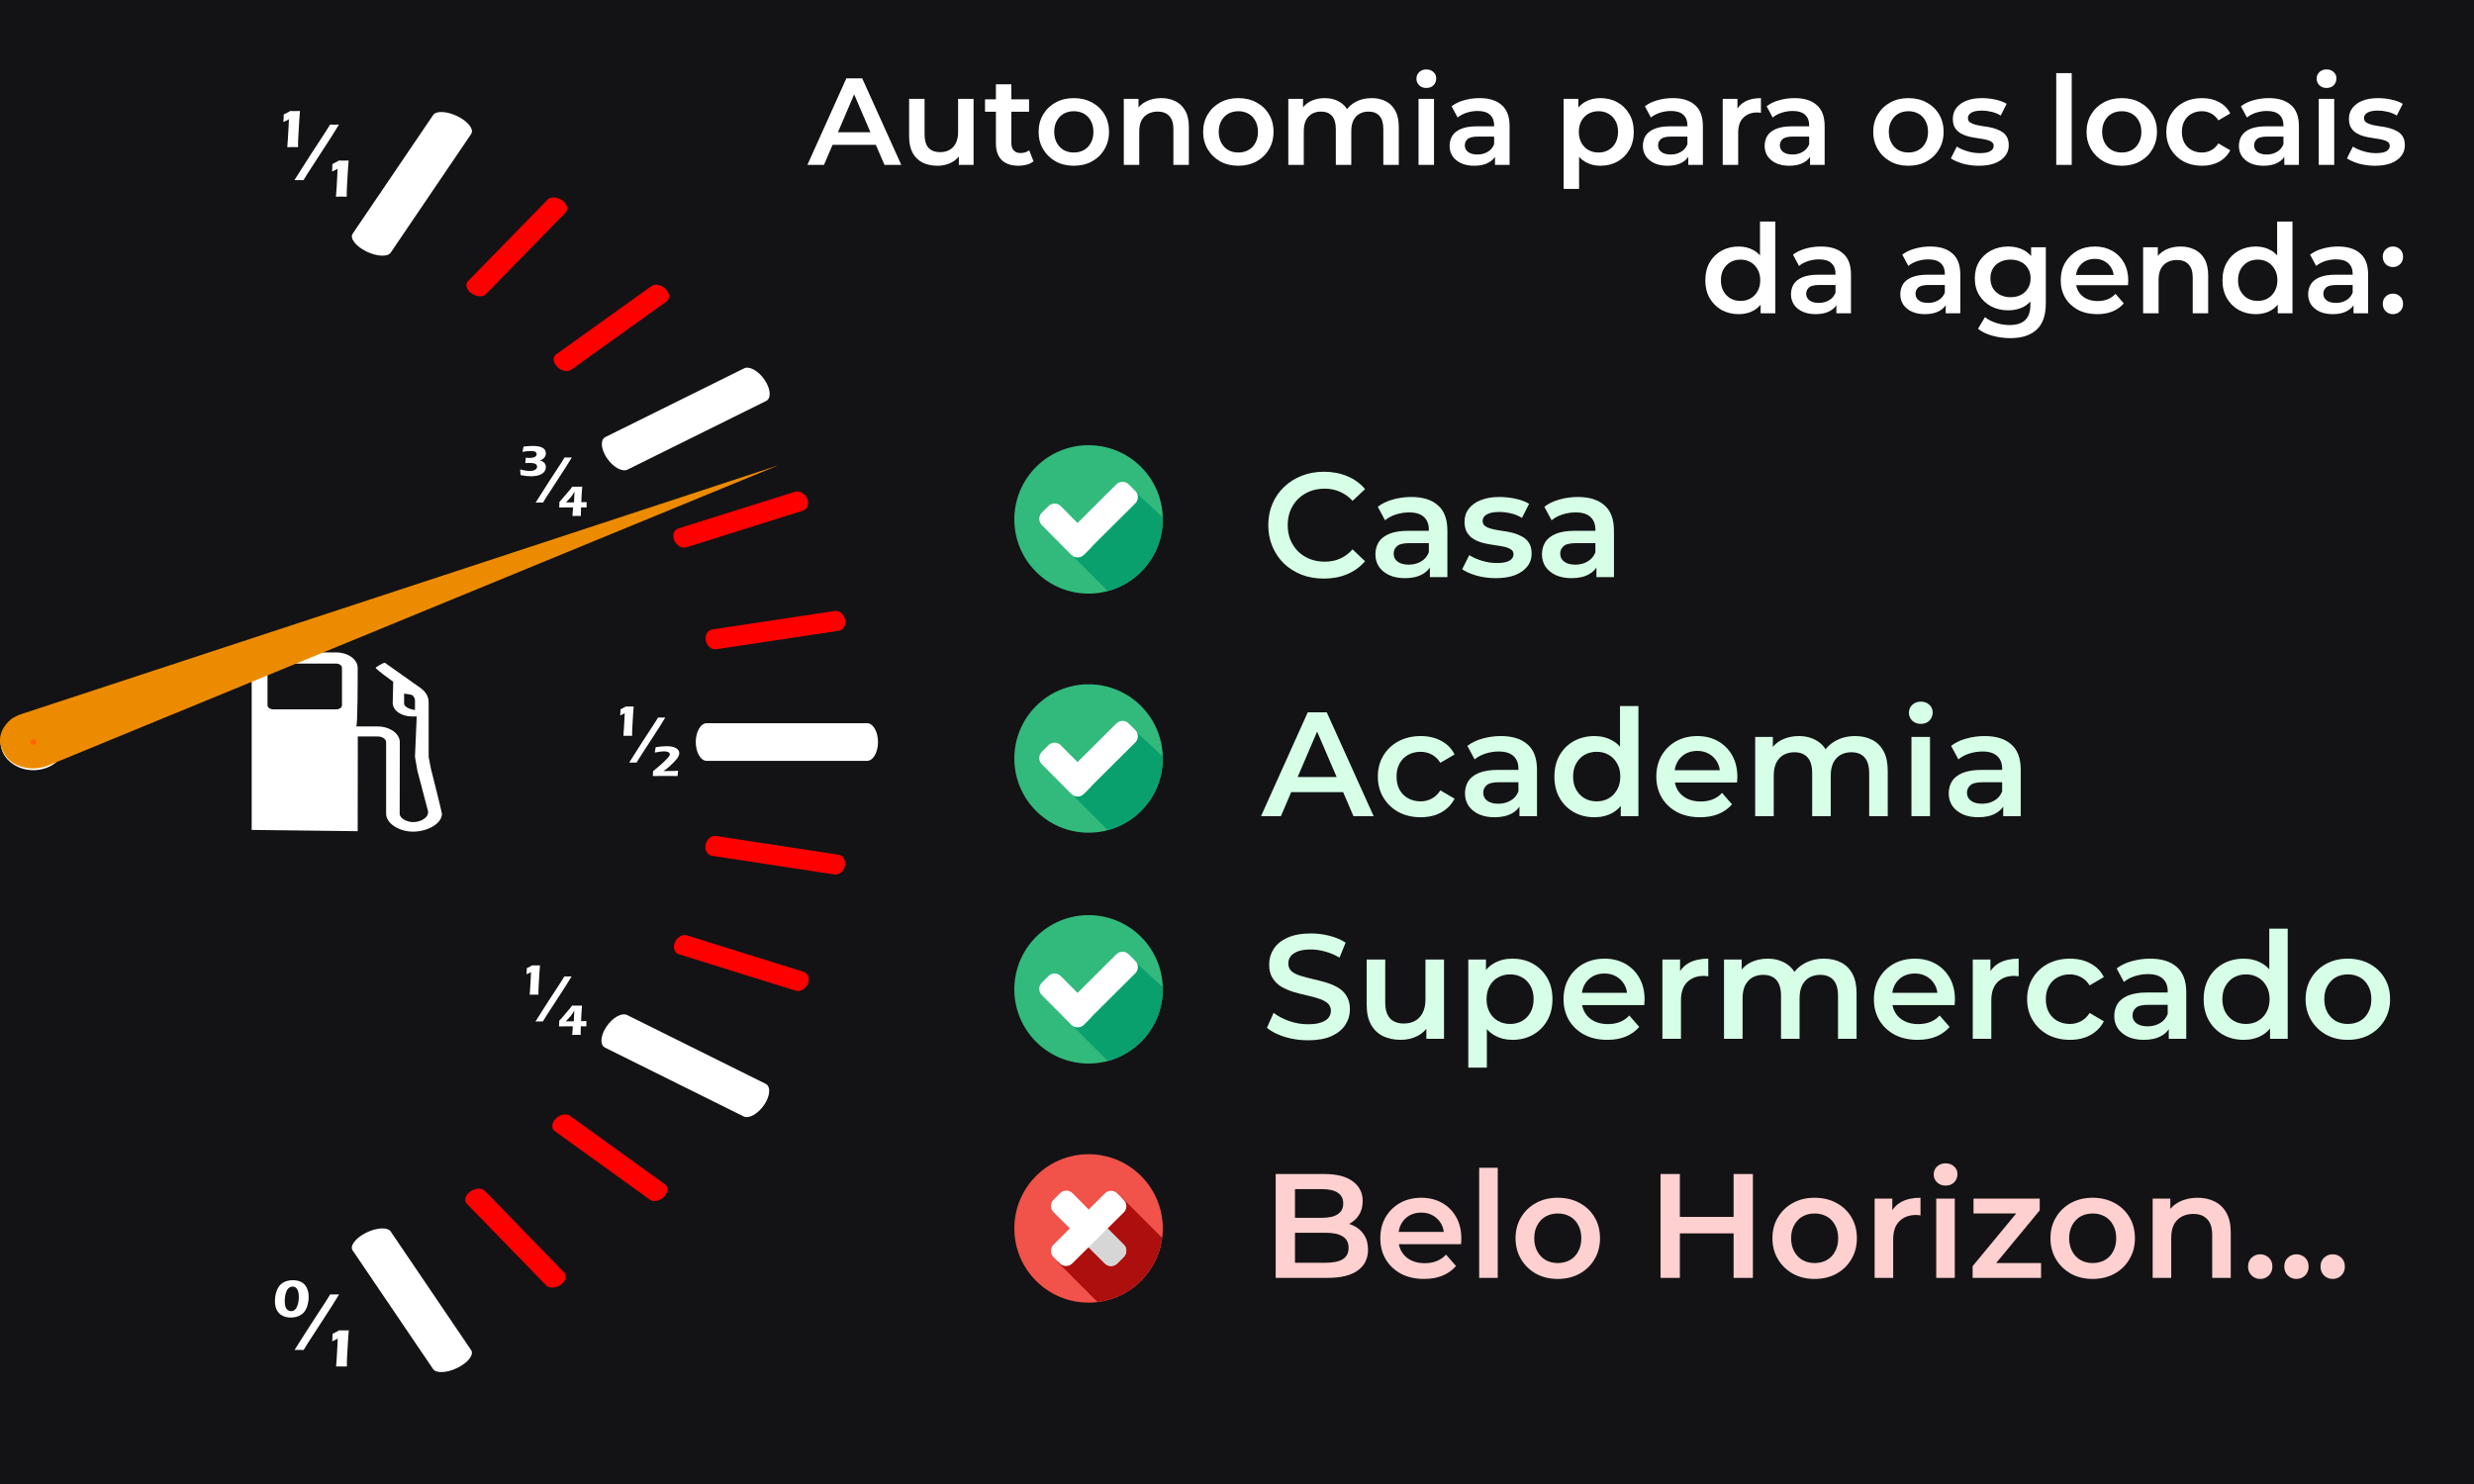<svg width="300" height="180" viewBox="0 0 300 180" fill="none" xmlns="http://www.w3.org/2000/svg">
<path d="M0 0H300V180H0V0Z" fill="#131315"/>
<path d="M152.91 99L158.58 86.4H160.884L166.572 99H164.124L159.246 87.642H160.182L155.322 99H152.91ZM155.52 96.084L156.15 94.248H162.954L163.584 96.084H155.52Z" fill="#D7FFE7"/>
<path d="M172.281 99.126C171.273 99.126 170.373 98.916 169.581 98.496C168.801 98.064 168.189 97.476 167.745 96.732C167.301 95.988 167.079 95.142 167.079 94.194C167.079 93.234 167.301 92.388 167.745 91.656C168.189 90.912 168.801 90.33 169.581 89.91C170.373 89.49 171.273 89.28 172.281 89.28C173.217 89.28 174.039 89.472 174.747 89.856C175.467 90.228 176.013 90.78 176.385 91.512L174.657 92.52C174.369 92.064 174.015 91.728 173.595 91.512C173.187 91.296 172.743 91.188 172.263 91.188C171.711 91.188 171.213 91.308 170.769 91.548C170.325 91.788 169.977 92.136 169.725 92.592C169.473 93.036 169.347 93.57 169.347 94.194C169.347 94.818 169.473 95.358 169.725 95.814C169.977 96.258 170.325 96.6 170.769 96.84C171.213 97.08 171.711 97.2 172.263 97.2C172.743 97.2 173.187 97.092 173.595 96.876C174.015 96.66 174.369 96.324 174.657 95.868L176.385 96.876C176.013 97.596 175.467 98.154 174.747 98.55C174.039 98.934 173.217 99.126 172.281 99.126Z" fill="#D7FFE7"/>
<path d="M184.252 99V97.056L184.126 96.642V93.24C184.126 92.58 183.928 92.07 183.532 91.71C183.136 91.338 182.536 91.152 181.732 91.152C181.192 91.152 180.658 91.236 180.13 91.404C179.614 91.572 179.176 91.806 178.816 92.106L177.934 90.468C178.45 90.072 179.062 89.778 179.77 89.586C180.49 89.382 181.234 89.28 182.002 89.28C183.394 89.28 184.468 89.616 185.224 90.288C185.992 90.948 186.376 91.974 186.376 93.366V99H184.252ZM181.228 99.126C180.508 99.126 179.878 99.006 179.338 98.766C178.798 98.514 178.378 98.172 178.078 97.74C177.79 97.296 177.646 96.798 177.646 96.246C177.646 95.706 177.772 95.22 178.024 94.788C178.288 94.356 178.714 94.014 179.302 93.762C179.89 93.51 180.67 93.384 181.642 93.384H184.432V94.878H181.804C181.036 94.878 180.52 95.004 180.256 95.256C179.992 95.496 179.86 95.796 179.86 96.156C179.86 96.564 180.022 96.888 180.346 97.128C180.67 97.368 181.12 97.488 181.696 97.488C182.248 97.488 182.74 97.362 183.172 97.11C183.616 96.858 183.934 96.486 184.126 95.994L184.504 97.344C184.288 97.908 183.898 98.346 183.334 98.658C182.782 98.97 182.08 99.126 181.228 99.126Z" fill="#D7FFE7"/>
<path d="M193.349 99.126C192.425 99.126 191.591 98.922 190.847 98.514C190.115 98.094 189.539 97.518 189.119 96.786C188.699 96.054 188.489 95.19 188.489 94.194C188.489 93.198 188.699 92.334 189.119 91.602C189.539 90.87 190.115 90.3 190.847 89.892C191.591 89.484 192.425 89.28 193.349 89.28C194.153 89.28 194.873 89.46 195.509 89.82C196.145 90.168 196.649 90.702 197.021 91.422C197.393 92.142 197.579 93.066 197.579 94.194C197.579 95.31 197.399 96.234 197.039 96.966C196.679 97.686 196.181 98.226 195.545 98.586C194.909 98.946 194.177 99.126 193.349 99.126ZM193.619 97.2C194.159 97.2 194.639 97.08 195.059 96.84C195.491 96.6 195.833 96.252 196.085 95.796C196.349 95.34 196.481 94.806 196.481 94.194C196.481 93.57 196.349 93.036 196.085 92.592C195.833 92.136 195.491 91.788 195.059 91.548C194.639 91.308 194.159 91.188 193.619 91.188C193.079 91.188 192.593 91.308 192.161 91.548C191.741 91.788 191.399 92.136 191.135 92.592C190.883 93.036 190.757 93.57 190.757 94.194C190.757 94.806 190.883 95.34 191.135 95.796C191.399 96.252 191.741 96.6 192.161 96.84C192.593 97.08 193.079 97.2 193.619 97.2ZM196.535 99V96.732L196.625 94.176L196.445 91.62V85.644H198.677V99H196.535Z" fill="#D7FFE7"/>
<path d="M206.156 99.126C205.088 99.126 204.152 98.916 203.348 98.496C202.556 98.064 201.938 97.476 201.494 96.732C201.062 95.988 200.846 95.142 200.846 94.194C200.846 93.234 201.056 92.388 201.476 91.656C201.908 90.912 202.496 90.33 203.24 89.91C203.996 89.49 204.854 89.28 205.814 89.28C206.75 89.28 207.584 89.484 208.316 89.892C209.048 90.3 209.624 90.876 210.044 91.62C210.464 92.364 210.674 93.24 210.674 94.248C210.674 94.344 210.668 94.452 210.656 94.572C210.656 94.692 210.65 94.806 210.638 94.914H202.628V93.42H209.45L208.568 93.888C208.58 93.336 208.466 92.85 208.226 92.43C207.986 92.01 207.656 91.68 207.236 91.44C206.828 91.2 206.354 91.08 205.814 91.08C205.262 91.08 204.776 91.2 204.356 91.44C203.948 91.68 203.624 92.016 203.384 92.448C203.156 92.868 203.042 93.366 203.042 93.942V94.302C203.042 94.878 203.174 95.388 203.438 95.832C203.702 96.276 204.074 96.618 204.554 96.858C205.034 97.098 205.586 97.218 206.21 97.218C206.75 97.218 207.236 97.134 207.668 96.966C208.1 96.798 208.484 96.534 208.82 96.174L210.026 97.56C209.594 98.064 209.048 98.454 208.388 98.73C207.74 98.994 206.996 99.126 206.156 99.126Z" fill="#D7FFE7"/>
<path d="M224.967 89.28C225.735 89.28 226.413 89.43 227.001 89.73C227.601 90.03 228.069 90.492 228.405 91.116C228.741 91.728 228.909 92.52 228.909 93.492V99H226.659V93.78C226.659 92.928 226.473 92.292 226.101 91.872C225.729 91.452 225.195 91.242 224.499 91.242C224.007 91.242 223.569 91.35 223.185 91.566C222.813 91.782 222.519 92.1 222.303 92.52C222.099 92.94 221.997 93.474 221.997 94.122V99H219.747V93.78C219.747 92.928 219.561 92.292 219.189 91.872C218.817 91.452 218.283 91.242 217.587 91.242C217.095 91.242 216.657 91.35 216.273 91.566C215.901 91.782 215.607 92.1 215.391 92.52C215.187 92.94 215.085 93.474 215.085 94.122V99H212.835V89.388H214.977V91.944L214.599 91.188C214.923 90.564 215.391 90.09 216.003 89.766C216.627 89.442 217.335 89.28 218.127 89.28C219.027 89.28 219.807 89.502 220.467 89.946C221.139 90.39 221.583 91.062 221.799 91.962L220.917 91.656C221.229 90.936 221.745 90.36 222.465 89.928C223.185 89.496 224.019 89.28 224.967 89.28Z" fill="#D7FFE7"/>
<path d="M231.785 99V89.388H234.035V99H231.785ZM232.919 87.804C232.499 87.804 232.151 87.672 231.875 87.408C231.611 87.144 231.479 86.826 231.479 86.454C231.479 86.07 231.611 85.752 231.875 85.5C232.151 85.236 232.499 85.104 232.919 85.104C233.339 85.104 233.681 85.23 233.945 85.482C234.221 85.722 234.359 86.028 234.359 86.4C234.359 86.796 234.227 87.132 233.963 87.408C233.699 87.672 233.351 87.804 232.919 87.804Z" fill="#D7FFE7"/>
<path d="M242.91 99V97.056L242.784 96.642V93.24C242.784 92.58 242.586 92.07 242.19 91.71C241.794 91.338 241.194 91.152 240.39 91.152C239.85 91.152 239.316 91.236 238.788 91.404C238.272 91.572 237.834 91.806 237.474 92.106L236.592 90.468C237.108 90.072 237.72 89.778 238.428 89.586C239.148 89.382 239.892 89.28 240.66 89.28C242.052 89.28 243.126 89.616 243.882 90.288C244.65 90.948 245.034 91.974 245.034 93.366V99H242.91ZM239.886 99.126C239.166 99.126 238.536 99.006 237.996 98.766C237.456 98.514 237.036 98.172 236.736 97.74C236.448 97.296 236.304 96.798 236.304 96.246C236.304 95.706 236.43 95.22 236.682 94.788C236.946 94.356 237.372 94.014 237.96 93.762C238.548 93.51 239.328 93.384 240.3 93.384H243.09V94.878H240.462C239.694 94.878 239.178 95.004 238.914 95.256C238.65 95.496 238.518 95.796 238.518 96.156C238.518 96.564 238.68 96.888 239.004 97.128C239.328 97.368 239.778 97.488 240.354 97.488C240.906 97.488 241.398 97.362 241.83 97.11C242.274 96.858 242.592 96.486 242.784 95.994L243.162 97.344C242.946 97.908 242.556 98.346 241.992 98.658C241.44 98.97 240.738 99.126 239.886 99.126Z" fill="#D7FFE7"/>
<path d="M132 101C136.971 101 141 96.971 141 92C141 87.029 136.971 83 132 83C127.029 83 123 87.029 123 92C123 96.971 127.029 101 132 101Z" fill="#32BA7C"/>
<path d="M129.7 96.06L134.328 100.688C138.161 99.666 141 96.174 141 92C141 91.915 141 91.83 141 91.745L137.366 88.394L129.7 96.06Z" fill="#0AA06E"/>
<path d="M132.227 94.016C132.625 94.413 132.625 95.095 132.227 95.492L131.404 96.316C131.006 96.713 130.325 96.713 129.927 96.316L126.322 92.681C125.924 92.284 125.924 91.603 126.322 91.205L127.145 90.382C127.543 89.984 128.224 89.984 128.621 90.382L132.227 94.016Z" fill="white"/>
<path d="M135.379 87.741C135.776 87.344 136.457 87.344 136.855 87.741L137.678 88.565C138.076 88.962 138.076 89.644 137.678 90.041L131.432 96.259C131.035 96.656 130.353 96.656 129.956 96.259L129.133 95.435C128.735 95.038 128.735 94.356 129.133 93.959L135.379 87.741Z" fill="white"/>
<path d="M158.598 126.18C157.614 126.18 156.672 126.042 155.772 125.766C154.872 125.478 154.158 125.112 153.63 124.668L154.44 122.85C154.944 123.246 155.568 123.576 156.312 123.84C157.056 124.104 157.818 124.236 158.598 124.236C159.258 124.236 159.792 124.164 160.2 124.02C160.608 123.876 160.908 123.684 161.1 123.444C161.292 123.192 161.388 122.91 161.388 122.598C161.388 122.214 161.25 121.908 160.974 121.68C160.698 121.44 160.338 121.254 159.894 121.122C159.462 120.978 158.976 120.846 158.436 120.726C157.908 120.606 157.374 120.468 156.834 120.312C156.306 120.144 155.82 119.934 155.376 119.682C154.944 119.418 154.59 119.07 154.314 118.638C154.038 118.206 153.9 117.654 153.9 116.982C153.9 116.298 154.08 115.674 154.44 115.11C154.812 114.534 155.37 114.078 156.114 113.742C156.87 113.394 157.824 113.22 158.976 113.22C159.732 113.22 160.482 113.316 161.226 113.508C161.97 113.7 162.618 113.976 163.17 114.336L162.432 116.154C161.868 115.818 161.286 115.572 160.686 115.416C160.086 115.248 159.51 115.164 158.958 115.164C158.31 115.164 157.782 115.242 157.374 115.398C156.978 115.554 156.684 115.758 156.492 116.01C156.312 116.262 156.222 116.55 156.222 116.874C156.222 117.258 156.354 117.57 156.618 117.81C156.894 118.038 157.248 118.218 157.68 118.35C158.124 118.482 158.616 118.614 159.156 118.746C159.696 118.866 160.23 119.004 160.758 119.16C161.298 119.316 161.784 119.52 162.216 119.772C162.66 120.024 163.014 120.366 163.278 120.798C163.554 121.23 163.692 121.776 163.692 122.436C163.692 123.108 163.506 123.732 163.134 124.308C162.774 124.872 162.216 125.328 161.46 125.676C160.704 126.012 159.75 126.18 158.598 126.18Z" fill="#D7FFE7"/>
<path d="M169.864 126.126C169.048 126.126 168.328 125.976 167.704 125.676C167.08 125.364 166.594 124.896 166.246 124.272C165.898 123.636 165.724 122.838 165.724 121.878V116.388H167.974V121.572C167.974 122.436 168.166 123.084 168.55 123.516C168.946 123.936 169.504 124.146 170.224 124.146C170.752 124.146 171.208 124.038 171.592 123.822C171.988 123.606 172.294 123.282 172.51 122.85C172.738 122.418 172.852 121.884 172.852 121.248V116.388H175.102V126H172.96V123.408L173.338 124.2C173.014 124.824 172.54 125.304 171.916 125.64C171.292 125.964 170.608 126.126 169.864 126.126Z" fill="#D7FFE7"/>
<path d="M183.376 126.126C182.596 126.126 181.882 125.946 181.234 125.586C180.598 125.226 180.088 124.686 179.704 123.966C179.332 123.234 179.146 122.31 179.146 121.194C179.146 120.066 179.326 119.142 179.686 118.422C180.058 117.702 180.562 117.168 181.198 116.82C181.834 116.46 182.56 116.28 183.376 116.28C184.324 116.28 185.158 116.484 185.878 116.892C186.61 117.3 187.186 117.87 187.606 118.602C188.038 119.334 188.254 120.198 188.254 121.194C188.254 122.19 188.038 123.06 187.606 123.804C187.186 124.536 186.61 125.106 185.878 125.514C185.158 125.922 184.324 126.126 183.376 126.126ZM178.048 129.492V116.388H180.19V118.656L180.118 121.212L180.298 123.768V129.492H178.048ZM183.124 124.2C183.664 124.2 184.144 124.08 184.564 123.84C184.996 123.6 185.338 123.252 185.59 122.796C185.842 122.34 185.968 121.806 185.968 121.194C185.968 120.57 185.842 120.036 185.59 119.592C185.338 119.136 184.996 118.788 184.564 118.548C184.144 118.308 183.664 118.188 183.124 118.188C182.584 118.188 182.098 118.308 181.666 118.548C181.234 118.788 180.892 119.136 180.64 119.592C180.388 120.036 180.262 120.57 180.262 121.194C180.262 121.806 180.388 122.34 180.64 122.796C180.892 123.252 181.234 123.6 181.666 123.84C182.098 124.08 182.584 124.2 183.124 124.2Z" fill="#D7FFE7"/>
<path d="M194.906 126.126C193.838 126.126 192.902 125.916 192.098 125.496C191.306 125.064 190.688 124.476 190.244 123.732C189.812 122.988 189.596 122.142 189.596 121.194C189.596 120.234 189.806 119.388 190.226 118.656C190.658 117.912 191.246 117.33 191.99 116.91C192.746 116.49 193.604 116.28 194.564 116.28C195.5 116.28 196.334 116.484 197.066 116.892C197.798 117.3 198.374 117.876 198.794 118.62C199.214 119.364 199.424 120.24 199.424 121.248C199.424 121.344 199.418 121.452 199.406 121.572C199.406 121.692 199.4 121.806 199.388 121.914H191.378V120.42H198.2L197.318 120.888C197.33 120.336 197.216 119.85 196.976 119.43C196.736 119.01 196.406 118.68 195.986 118.44C195.578 118.2 195.104 118.08 194.564 118.08C194.012 118.08 193.526 118.2 193.106 118.44C192.698 118.68 192.374 119.016 192.134 119.448C191.906 119.868 191.792 120.366 191.792 120.942V121.302C191.792 121.878 191.924 122.388 192.188 122.832C192.452 123.276 192.824 123.618 193.304 123.858C193.784 124.098 194.336 124.218 194.96 124.218C195.5 124.218 195.986 124.134 196.418 123.966C196.85 123.798 197.234 123.534 197.57 123.174L198.776 124.56C198.344 125.064 197.798 125.454 197.138 125.73C196.49 125.994 195.746 126.126 194.906 126.126Z" fill="#D7FFE7"/>
<path d="M201.585 126V116.388H203.727V119.034L203.475 118.26C203.763 117.612 204.213 117.12 204.825 116.784C205.449 116.448 206.223 116.28 207.147 116.28V118.422C207.051 118.398 206.961 118.386 206.877 118.386C206.793 118.374 206.709 118.368 206.625 118.368C205.773 118.368 205.095 118.62 204.591 119.124C204.087 119.616 203.835 120.354 203.835 121.338V126H201.585Z" fill="#D7FFE7"/>
<path d="M221.188 116.28C221.956 116.28 222.634 116.43 223.222 116.73C223.822 117.03 224.29 117.492 224.626 118.116C224.962 118.728 225.13 119.52 225.13 120.492V126H222.88V120.78C222.88 119.928 222.694 119.292 222.322 118.872C221.95 118.452 221.416 118.242 220.72 118.242C220.228 118.242 219.79 118.35 219.406 118.566C219.034 118.782 218.74 119.1 218.524 119.52C218.32 119.94 218.218 120.474 218.218 121.122V126H215.968V120.78C215.968 119.928 215.782 119.292 215.41 118.872C215.038 118.452 214.504 118.242 213.808 118.242C213.316 118.242 212.878 118.35 212.494 118.566C212.122 118.782 211.828 119.1 211.612 119.52C211.408 119.94 211.306 120.474 211.306 121.122V126H209.056V116.388H211.198V118.944L210.82 118.188C211.144 117.564 211.612 117.09 212.224 116.766C212.848 116.442 213.556 116.28 214.348 116.28C215.248 116.28 216.028 116.502 216.688 116.946C217.36 117.39 217.804 118.062 218.02 118.962L217.138 118.656C217.45 117.936 217.966 117.36 218.686 116.928C219.406 116.496 220.24 116.28 221.188 116.28Z" fill="#D7FFE7"/>
<path d="M232.541 126.126C231.473 126.126 230.537 125.916 229.733 125.496C228.941 125.064 228.323 124.476 227.879 123.732C227.447 122.988 227.231 122.142 227.231 121.194C227.231 120.234 227.441 119.388 227.861 118.656C228.293 117.912 228.881 117.33 229.625 116.91C230.381 116.49 231.239 116.28 232.199 116.28C233.135 116.28 233.969 116.484 234.701 116.892C235.433 117.3 236.009 117.876 236.429 118.62C236.849 119.364 237.059 120.24 237.059 121.248C237.059 121.344 237.053 121.452 237.041 121.572C237.041 121.692 237.035 121.806 237.023 121.914H229.013V120.42H235.835L234.953 120.888C234.965 120.336 234.851 119.85 234.611 119.43C234.371 119.01 234.041 118.68 233.621 118.44C233.213 118.2 232.739 118.08 232.199 118.08C231.647 118.08 231.161 118.2 230.741 118.44C230.333 118.68 230.009 119.016 229.769 119.448C229.541 119.868 229.427 120.366 229.427 120.942V121.302C229.427 121.878 229.559 122.388 229.823 122.832C230.087 123.276 230.459 123.618 230.939 123.858C231.419 124.098 231.971 124.218 232.595 124.218C233.135 124.218 233.621 124.134 234.053 123.966C234.485 123.798 234.869 123.534 235.205 123.174L236.411 124.56C235.979 125.064 235.433 125.454 234.773 125.73C234.125 125.994 233.381 126.126 232.541 126.126Z" fill="#D7FFE7"/>
<path d="M239.22 126V116.388H241.362V119.034L241.11 118.26C241.398 117.612 241.848 117.12 242.46 116.784C243.084 116.448 243.858 116.28 244.782 116.28V118.422C244.686 118.398 244.596 118.386 244.512 118.386C244.428 118.374 244.344 118.368 244.26 118.368C243.408 118.368 242.73 118.62 242.226 119.124C241.722 119.616 241.47 120.354 241.47 121.338V126H239.22Z" fill="#D7FFE7"/>
<path d="M251.013 126.126C250.005 126.126 249.105 125.916 248.313 125.496C247.533 125.064 246.921 124.476 246.477 123.732C246.033 122.988 245.811 122.142 245.811 121.194C245.811 120.234 246.033 119.388 246.477 118.656C246.921 117.912 247.533 117.33 248.313 116.91C249.105 116.49 250.005 116.28 251.013 116.28C251.949 116.28 252.771 116.472 253.479 116.856C254.199 117.228 254.745 117.78 255.117 118.512L253.389 119.52C253.101 119.064 252.747 118.728 252.327 118.512C251.919 118.296 251.475 118.188 250.995 118.188C250.443 118.188 249.945 118.308 249.501 118.548C249.057 118.788 248.709 119.136 248.457 119.592C248.205 120.036 248.079 120.57 248.079 121.194C248.079 121.818 248.205 122.358 248.457 122.814C248.709 123.258 249.057 123.6 249.501 123.84C249.945 124.08 250.443 124.2 250.995 124.2C251.475 124.2 251.919 124.092 252.327 123.876C252.747 123.66 253.101 123.324 253.389 122.868L255.117 123.876C254.745 124.596 254.199 125.154 253.479 125.55C252.771 125.934 251.949 126.126 251.013 126.126Z" fill="#D7FFE7"/>
<path d="M262.984 126V124.056L262.858 123.642V120.24C262.858 119.58 262.66 119.07 262.264 118.71C261.868 118.338 261.268 118.152 260.464 118.152C259.924 118.152 259.39 118.236 258.862 118.404C258.346 118.572 257.908 118.806 257.548 119.106L256.666 117.468C257.182 117.072 257.794 116.778 258.502 116.586C259.222 116.382 259.966 116.28 260.734 116.28C262.126 116.28 263.2 116.616 263.956 117.288C264.724 117.948 265.108 118.974 265.108 120.366V126H262.984ZM259.96 126.126C259.24 126.126 258.61 126.006 258.07 125.766C257.53 125.514 257.11 125.172 256.81 124.74C256.522 124.296 256.378 123.798 256.378 123.246C256.378 122.706 256.504 122.22 256.756 121.788C257.02 121.356 257.446 121.014 258.034 120.762C258.622 120.51 259.402 120.384 260.374 120.384H263.164V121.878H260.536C259.768 121.878 259.252 122.004 258.988 122.256C258.724 122.496 258.592 122.796 258.592 123.156C258.592 123.564 258.754 123.888 259.078 124.128C259.402 124.368 259.852 124.488 260.428 124.488C260.98 124.488 261.472 124.362 261.904 124.11C262.348 123.858 262.666 123.486 262.858 122.994L263.236 124.344C263.02 124.908 262.63 125.346 262.066 125.658C261.514 125.97 260.812 126.126 259.96 126.126Z" fill="#D7FFE7"/>
<path d="M272.081 126.126C271.157 126.126 270.323 125.922 269.579 125.514C268.847 125.094 268.271 124.518 267.851 123.786C267.431 123.054 267.221 122.19 267.221 121.194C267.221 120.198 267.431 119.334 267.851 118.602C268.271 117.87 268.847 117.3 269.579 116.892C270.323 116.484 271.157 116.28 272.081 116.28C272.885 116.28 273.605 116.46 274.241 116.82C274.877 117.168 275.381 117.702 275.753 118.422C276.125 119.142 276.311 120.066 276.311 121.194C276.311 122.31 276.131 123.234 275.771 123.966C275.411 124.686 274.913 125.226 274.277 125.586C273.641 125.946 272.909 126.126 272.081 126.126ZM272.351 124.2C272.891 124.2 273.371 124.08 273.791 123.84C274.223 123.6 274.565 123.252 274.817 122.796C275.081 122.34 275.213 121.806 275.213 121.194C275.213 120.57 275.081 120.036 274.817 119.592C274.565 119.136 274.223 118.788 273.791 118.548C273.371 118.308 272.891 118.188 272.351 118.188C271.811 118.188 271.325 118.308 270.893 118.548C270.473 118.788 270.131 119.136 269.867 119.592C269.615 120.036 269.489 120.57 269.489 121.194C269.489 121.806 269.615 122.34 269.867 122.796C270.131 123.252 270.473 123.6 270.893 123.84C271.325 124.08 271.811 124.2 272.351 124.2ZM275.267 126V123.732L275.357 121.176L275.177 118.62V112.644H277.409V126H275.267Z" fill="#D7FFE7"/>
<path d="M284.691 126.126C283.707 126.126 282.831 125.916 282.063 125.496C281.295 125.064 280.689 124.476 280.245 123.732C279.801 122.988 279.579 122.142 279.579 121.194C279.579 120.234 279.801 119.388 280.245 118.656C280.689 117.912 281.295 117.33 282.063 116.91C282.831 116.49 283.707 116.28 284.691 116.28C285.687 116.28 286.569 116.49 287.337 116.91C288.117 117.33 288.723 117.906 289.155 118.638C289.599 119.37 289.821 120.222 289.821 121.194C289.821 122.142 289.599 122.988 289.155 123.732C288.723 124.476 288.117 125.064 287.337 125.496C286.569 125.916 285.687 126.126 284.691 126.126ZM284.691 124.2C285.243 124.2 285.735 124.08 286.167 123.84C286.599 123.6 286.935 123.252 287.175 122.796C287.427 122.34 287.553 121.806 287.553 121.194C287.553 120.57 287.427 120.036 287.175 119.592C286.935 119.136 286.599 118.788 286.167 118.548C285.735 118.308 285.249 118.188 284.709 118.188C284.157 118.188 283.665 118.308 283.233 118.548C282.813 118.788 282.477 119.136 282.225 119.592C281.973 120.036 281.847 120.57 281.847 121.194C281.847 121.806 281.973 122.34 282.225 122.796C282.477 123.252 282.813 123.6 283.233 123.84C283.665 124.08 284.151 124.2 284.691 124.2Z" fill="#D7FFE7"/>
<path d="M132 129C136.971 129 141 124.971 141 120C141 115.029 136.971 111 132 111C127.029 111 123 115.029 123 120C123 124.971 127.029 129 132 129Z" fill="#32BA7C"/>
<path d="M129.7 124.06L134.328 128.688C138.161 127.666 141 124.174 141 120C141 119.915 141 119.83 141 119.744L137.366 116.394L129.7 124.06Z" fill="#0AA06E"/>
<path d="M132.227 122.016C132.625 122.413 132.625 123.095 132.227 123.492L131.404 124.315C131.006 124.713 130.325 124.713 129.927 124.315L126.322 120.681C125.924 120.284 125.924 119.603 126.322 119.205L127.145 118.382C127.543 117.984 128.224 117.984 128.621 118.382L132.227 122.016Z" fill="white"/>
<path d="M135.379 115.741C135.776 115.344 136.457 115.344 136.855 115.741L137.678 116.565C138.076 116.962 138.076 117.644 137.678 118.041L131.432 124.259C131.035 124.656 130.353 124.656 129.956 124.259L129.133 123.435C128.735 123.038 128.735 122.356 129.133 121.959L135.379 115.741Z" fill="white"/>
<path d="M154.692 155V142.4H160.596C162.108 142.4 163.26 142.7 164.052 143.3C164.844 143.888 165.24 144.68 165.24 145.676C165.24 146.348 165.084 146.924 164.772 147.404C164.46 147.872 164.04 148.238 163.512 148.502C162.996 148.754 162.432 148.88 161.82 148.88L162.144 148.232C162.852 148.232 163.488 148.364 164.052 148.628C164.616 148.88 165.06 149.252 165.384 149.744C165.72 150.236 165.888 150.848 165.888 151.58C165.888 152.66 165.474 153.5 164.646 154.1C163.818 154.7 162.588 155 160.956 155H154.692ZM157.032 153.164H160.812C161.688 153.164 162.36 153.02 162.828 152.732C163.296 152.444 163.53 151.982 163.53 151.346C163.53 150.722 163.296 150.266 162.828 149.978C162.36 149.678 161.688 149.528 160.812 149.528H156.852V147.71H160.344C161.16 147.71 161.784 147.566 162.216 147.278C162.66 146.99 162.882 146.558 162.882 145.982C162.882 145.394 162.66 144.956 162.216 144.668C161.784 144.38 161.16 144.236 160.344 144.236H157.032V153.164Z" fill="#FFD0D0"/>
<path d="M172.687 155.126C171.619 155.126 170.683 154.916 169.879 154.496C169.087 154.064 168.469 153.476 168.025 152.732C167.593 151.988 167.377 151.142 167.377 150.194C167.377 149.234 167.587 148.388 168.007 147.656C168.439 146.912 169.027 146.33 169.771 145.91C170.527 145.49 171.385 145.28 172.345 145.28C173.281 145.28 174.115 145.484 174.847 145.892C175.579 146.3 176.155 146.876 176.575 147.62C176.995 148.364 177.205 149.24 177.205 150.248C177.205 150.344 177.199 150.452 177.187 150.572C177.187 150.692 177.181 150.806 177.169 150.914H169.159V149.42H175.981L175.099 149.888C175.111 149.336 174.997 148.85 174.757 148.43C174.517 148.01 174.187 147.68 173.767 147.44C173.359 147.2 172.885 147.08 172.345 147.08C171.793 147.08 171.307 147.2 170.887 147.44C170.479 147.68 170.155 148.016 169.915 148.448C169.687 148.868 169.573 149.366 169.573 149.942V150.302C169.573 150.878 169.705 151.388 169.969 151.832C170.233 152.276 170.605 152.618 171.085 152.858C171.565 153.098 172.117 153.218 172.741 153.218C173.281 153.218 173.767 153.134 174.199 152.966C174.631 152.798 175.015 152.534 175.351 152.174L176.557 153.56C176.125 154.064 175.579 154.454 174.919 154.73C174.271 154.994 173.527 155.126 172.687 155.126Z" fill="#FFD0D0"/>
<path d="M179.367 155V141.644H181.617V155H179.367Z" fill="#FFD0D0"/>
<path d="M188.89 155.126C187.906 155.126 187.03 154.916 186.262 154.496C185.494 154.064 184.888 153.476 184.444 152.732C184 151.988 183.778 151.142 183.778 150.194C183.778 149.234 184 148.388 184.444 147.656C184.888 146.912 185.494 146.33 186.262 145.91C187.03 145.49 187.906 145.28 188.89 145.28C189.886 145.28 190.768 145.49 191.536 145.91C192.316 146.33 192.922 146.906 193.354 147.638C193.798 148.37 194.02 149.222 194.02 150.194C194.02 151.142 193.798 151.988 193.354 152.732C192.922 153.476 192.316 154.064 191.536 154.496C190.768 154.916 189.886 155.126 188.89 155.126ZM188.89 153.2C189.442 153.2 189.934 153.08 190.366 152.84C190.798 152.6 191.134 152.252 191.374 151.796C191.626 151.34 191.752 150.806 191.752 150.194C191.752 149.57 191.626 149.036 191.374 148.592C191.134 148.136 190.798 147.788 190.366 147.548C189.934 147.308 189.448 147.188 188.908 147.188C188.356 147.188 187.864 147.308 187.432 147.548C187.012 147.788 186.676 148.136 186.424 148.592C186.172 149.036 186.046 149.57 186.046 150.194C186.046 150.806 186.172 151.34 186.424 151.796C186.676 152.252 187.012 152.6 187.432 152.84C187.864 153.08 188.35 153.2 188.89 153.2Z" fill="#FFD0D0"/>
<path d="M210.218 142.4H212.558V155H210.218V142.4ZM203.702 155H201.362V142.4H203.702V155ZM210.398 149.6H203.504V147.602H210.398V149.6Z" fill="#FFD0D0"/>
<path d="M220.038 155.126C219.054 155.126 218.178 154.916 217.41 154.496C216.642 154.064 216.036 153.476 215.592 152.732C215.148 151.988 214.926 151.142 214.926 150.194C214.926 149.234 215.148 148.388 215.592 147.656C216.036 146.912 216.642 146.33 217.41 145.91C218.178 145.49 219.054 145.28 220.038 145.28C221.034 145.28 221.916 145.49 222.684 145.91C223.464 146.33 224.07 146.906 224.502 147.638C224.946 148.37 225.168 149.222 225.168 150.194C225.168 151.142 224.946 151.988 224.502 152.732C224.07 153.476 223.464 154.064 222.684 154.496C221.916 154.916 221.034 155.126 220.038 155.126ZM220.038 153.2C220.59 153.2 221.082 153.08 221.514 152.84C221.946 152.6 222.282 152.252 222.522 151.796C222.774 151.34 222.9 150.806 222.9 150.194C222.9 149.57 222.774 149.036 222.522 148.592C222.282 148.136 221.946 147.788 221.514 147.548C221.082 147.308 220.596 147.188 220.056 147.188C219.504 147.188 219.012 147.308 218.58 147.548C218.16 147.788 217.824 148.136 217.572 148.592C217.32 149.036 217.194 149.57 217.194 150.194C217.194 150.806 217.32 151.34 217.572 151.796C217.824 152.252 218.16 152.6 218.58 152.84C219.012 153.08 219.498 153.2 220.038 153.2Z" fill="#FFD0D0"/>
<path d="M227.32 155V145.388H229.462V148.034L229.21 147.26C229.498 146.612 229.948 146.12 230.56 145.784C231.184 145.448 231.958 145.28 232.882 145.28V147.422C232.786 147.398 232.696 147.386 232.612 147.386C232.528 147.374 232.444 147.368 232.36 147.368C231.508 147.368 230.83 147.62 230.326 148.124C229.822 148.616 229.57 149.354 229.57 150.338V155H227.32Z" fill="#FFD0D0"/>
<path d="M234.79 155V145.388H237.04V155H234.79ZM235.924 143.804C235.504 143.804 235.156 143.672 234.88 143.408C234.616 143.144 234.484 142.826 234.484 142.454C234.484 142.07 234.616 141.752 234.88 141.5C235.156 141.236 235.504 141.104 235.924 141.104C236.344 141.104 236.686 141.23 236.95 141.482C237.226 141.722 237.364 142.028 237.364 142.4C237.364 142.796 237.232 143.132 236.968 143.408C236.704 143.672 236.356 143.804 235.924 143.804Z" fill="#FFD0D0"/>
<path d="M239.202 155V153.578L245.124 146.414L245.538 147.188H239.31V145.388H247.338V146.81L241.416 153.974L240.966 153.2H247.5V155H239.202Z" fill="#FFD0D0"/>
<path d="M253.753 155.126C252.769 155.126 251.893 154.916 251.125 154.496C250.357 154.064 249.751 153.476 249.307 152.732C248.863 151.988 248.641 151.142 248.641 150.194C248.641 149.234 248.863 148.388 249.307 147.656C249.751 146.912 250.357 146.33 251.125 145.91C251.893 145.49 252.769 145.28 253.753 145.28C254.749 145.28 255.631 145.49 256.399 145.91C257.179 146.33 257.785 146.906 258.217 147.638C258.661 148.37 258.883 149.222 258.883 150.194C258.883 151.142 258.661 151.988 258.217 152.732C257.785 153.476 257.179 154.064 256.399 154.496C255.631 154.916 254.749 155.126 253.753 155.126ZM253.753 153.2C254.305 153.2 254.797 153.08 255.229 152.84C255.661 152.6 255.997 152.252 256.237 151.796C256.489 151.34 256.615 150.806 256.615 150.194C256.615 149.57 256.489 149.036 256.237 148.592C255.997 148.136 255.661 147.788 255.229 147.548C254.797 147.308 254.311 147.188 253.771 147.188C253.219 147.188 252.727 147.308 252.295 147.548C251.875 147.788 251.539 148.136 251.287 148.592C251.035 149.036 250.909 149.57 250.909 150.194C250.909 150.806 251.035 151.34 251.287 151.796C251.539 152.252 251.875 152.6 252.295 152.84C252.727 153.08 253.213 153.2 253.753 153.2Z" fill="#FFD0D0"/>
<path d="M266.489 145.28C267.257 145.28 267.941 145.43 268.541 145.73C269.153 146.03 269.633 146.492 269.981 147.116C270.329 147.728 270.503 148.52 270.503 149.492V155H268.253V149.78C268.253 148.928 268.049 148.292 267.641 147.872C267.245 147.452 266.687 147.242 265.967 147.242C265.439 147.242 264.971 147.35 264.563 147.566C264.155 147.782 263.837 148.106 263.609 148.538C263.393 148.958 263.285 149.492 263.285 150.14V155H261.035V145.388H263.177V147.98L262.799 147.188C263.135 146.576 263.621 146.108 264.257 145.784C264.905 145.448 265.649 145.28 266.489 145.28Z" fill="#FFD0D0"/>
<path d="M274.077 155.126C273.669 155.126 273.321 154.988 273.033 154.712C272.745 154.424 272.601 154.064 272.601 153.632C272.601 153.176 272.745 152.816 273.033 152.552C273.321 152.276 273.669 152.138 274.077 152.138C274.485 152.138 274.833 152.276 275.121 152.552C275.409 152.816 275.553 153.176 275.553 153.632C275.553 154.064 275.409 154.424 275.121 154.712C274.833 154.988 274.485 155.126 274.077 155.126Z" fill="#FFD0D0"/>
<path d="M278.471 155.126C278.063 155.126 277.715 154.988 277.427 154.712C277.139 154.424 276.995 154.064 276.995 153.632C276.995 153.176 277.139 152.816 277.427 152.552C277.715 152.276 278.063 152.138 278.471 152.138C278.879 152.138 279.227 152.276 279.515 152.552C279.803 152.816 279.947 153.176 279.947 153.632C279.947 154.064 279.803 154.424 279.515 154.712C279.227 154.988 278.879 155.126 278.471 155.126Z" fill="#FFD0D0"/>
<path d="M282.866 155.126C282.458 155.126 282.11 154.988 281.822 154.712C281.534 154.424 281.39 154.064 281.39 153.632C281.39 153.176 281.534 152.816 281.822 152.552C282.11 152.276 282.458 152.138 282.866 152.138C283.274 152.138 283.622 152.276 283.91 152.552C284.198 152.816 284.342 153.176 284.342 153.632C284.342 154.064 284.198 154.424 283.91 154.712C283.622 154.988 283.274 155.126 282.866 155.126Z" fill="#FFD0D0"/>
<path d="M33.155 79.136C31.703 79.136 30.519 79.978 30.519 81.005V100.664L43.373 100.818L43.389 89.329H45.813C46.37 89.329 46.822 89.645 46.822 90.04V98.698C46.822 99.859 48.361 100.873 50.108 100.873C51.758 100.873 53.59 99.946 53.59 98.698C53.565 98.408 52.256 93.246 52.256 93.246C52.256 93.234 51.979 91.796 51.979 91.796V85.201C51.979 84.495 51.646 83.912 50.971 83.431L46.675 80.391C46.38 80.391 45.553 80.977 45.553 80.977C45.553 81.189 47.684 82.692 47.684 82.692L47.619 85.257C47.619 86.164 48.659 86.903 49.946 86.903H50.531L50.32 91.796L50.613 93.484L51.914 98.433C51.965 99.238 50.927 99.716 50.108 99.716C49.353 99.716 48.465 99.27 48.465 98.698L48.481 90.026C48.481 88.969 47.266 88.115 45.781 88.115H43.194C43.375 88.107 43.373 82.42 43.373 81.214V81.005C43.373 79.978 42.2 79.136 40.753 79.136L33.155 79.136ZM33.155 80.489H40.753C41.158 80.489 41.469 80.721 41.469 81.005V85.536C41.469 85.824 41.158 86.038 40.753 86.038H33.155C32.746 86.038 32.439 85.824 32.439 85.536V81.005C32.439 80.721 32.746 80.489 33.155 80.489ZM49.002 84.128C49.002 84.128 49.647 84.224 49.799 84.254C50.111 84.311 50.311 84.644 50.32 84.937C50.328 85.233 50.32 86.122 50.32 86.122C49.362 85.972 49.002 85.623 49.002 85.299V84.128Z" fill="white"/>
<path d="M8.029 90.005C8.029 90.91 7.609 91.778 6.862 92.418C6.116 93.058 5.103 93.417 4.047 93.417C2.991 93.417 1.978 93.058 1.231 92.418C0.484 91.778 0.065 90.91 0.065 90.005C0.065 89.1 0.484 88.232 1.231 87.592C1.978 86.952 2.991 86.592 4.047 86.592C5.103 86.592 6.116 86.952 6.862 87.592C7.609 88.232 8.029 89.1 8.029 90.005Z" fill="white"/>
<path d="M105.131 87.718H85.708C84.969 87.718 84.37 88.742 84.37 90.004C84.37 91.266 84.969 92.29 85.708 92.29H105.131C105.87 92.29 106.469 91.266 106.469 90.004C106.469 88.742 105.87 87.718 105.131 87.718Z" fill="white"/>
<path d="M66.417 24.202L56.742 34.115C56.374 34.492 56.564 35.147 57.166 35.578C57.767 36.01 58.553 36.054 58.922 35.677L68.596 25.764C68.964 25.387 68.774 24.732 68.173 24.3C67.571 23.869 66.785 23.825 66.417 24.202Z" fill="#FF0000"/>
<path d="M52.522 13.955L42.764 28.347C42.393 28.895 43.125 29.853 44.398 30.487C45.672 31.121 47.005 31.191 47.376 30.644L57.134 16.251C57.505 15.704 56.773 14.746 55.5 14.112C54.226 13.477 52.893 13.407 52.522 13.955Z" fill="white"/>
<path d="M57.129 163.76L47.372 149.367C47.001 148.82 45.667 148.89 44.394 149.524C43.12 150.158 42.388 151.116 42.76 151.663L52.516 166.056C52.887 166.604 54.221 166.534 55.494 165.9C56.768 165.266 57.5 164.308 57.129 163.76Z" fill="white"/>
<path d="M90.231 44.678L73.414 53.008C72.774 53.324 72.853 54.467 73.59 55.56C74.328 56.653 75.444 57.282 76.083 56.965L92.9 48.636C93.54 48.319 93.46 47.176 92.723 46.083C91.986 44.99 90.87 44.361 90.231 44.678Z" fill="white"/>
<path d="M92.844 131.46L76.038 123.114C75.399 122.797 74.282 123.425 73.544 124.517C72.805 125.609 72.725 126.752 73.364 127.069L90.169 135.415C90.809 135.733 91.925 135.105 92.664 134.013C93.403 132.921 93.483 131.778 92.844 131.46Z" fill="white"/>
<path d="M79.01 34.694L67.442 42.984C67.002 43.299 67.054 43.973 67.557 44.489C68.06 45.004 68.825 45.167 69.265 44.851L80.832 36.561C81.272 36.246 81.221 35.572 80.718 35.056C80.215 34.541 79.45 34.378 79.01 34.694Z" fill="#FF0000"/>
<path d="M96.408 59.646L82.253 64.1C81.714 64.27 81.497 64.919 81.767 65.55C82.038 66.181 82.694 66.555 83.232 66.386L97.387 61.932C97.926 61.762 98.143 61.113 97.873 60.482C97.602 59.851 96.947 59.477 96.408 59.646Z" fill="#FF0000"/>
<path d="M101.214 74.11L86.363 76.351C85.798 76.436 85.451 77.042 85.587 77.704C85.723 78.366 86.291 78.834 86.856 78.748L101.707 76.508C102.271 76.423 102.619 75.817 102.483 75.155C102.347 74.493 101.779 74.025 101.214 74.11Z" fill="#FF0000"/>
<path d="M97.469 117.881L83.301 113.457C82.762 113.289 82.107 113.665 81.839 114.296C81.57 114.928 81.789 115.577 82.328 115.745L96.496 120.169C97.035 120.337 97.69 119.962 97.958 119.33C98.227 118.698 98.008 118.05 97.469 117.881Z" fill="#FF0000"/>
<path d="M101.677 103.668L86.831 101.403C86.267 101.317 85.697 101.784 85.56 102.446C85.422 103.107 85.769 103.714 86.333 103.8L101.179 106.065C101.744 106.152 102.313 105.685 102.451 105.023C102.588 104.361 102.242 103.755 101.677 103.668Z" fill="#FF0000"/>
<path d="M80.638 143.654L69.101 135.333C68.662 135.016 67.897 135.177 67.391 135.691C66.886 136.206 66.832 136.879 67.271 137.196L78.808 145.517C79.247 145.833 80.013 145.673 80.518 145.158C81.023 144.644 81.077 143.97 80.638 143.654Z" fill="#FF0000"/>
<path d="M68.428 154.365L58.779 144.434C58.412 144.056 57.626 144.099 57.023 144.529C56.42 144.959 56.229 145.614 56.596 145.992L66.245 155.923C66.612 156.3 67.398 156.258 68.001 155.828C68.604 155.398 68.795 154.743 68.428 154.365Z" fill="#FF0000"/>
<path d="M34.837 17.847C34.871 17.48 34.899 17.094 34.92 16.69L34.99 15.442C35.014 15.02 35.03 14.677 35.037 14.415C35.02 14.462 34.978 14.504 34.912 14.542C34.846 14.579 34.663 14.665 34.364 14.798C34.376 14.62 34.387 14.451 34.395 14.291C34.404 14.132 34.408 13.997 34.408 13.886C34.514 13.835 34.637 13.772 34.777 13.699C34.918 13.626 35.001 13.582 35.026 13.567C35.052 13.553 35.104 13.518 35.182 13.465C35.323 13.469 35.507 13.471 35.733 13.471C35.959 13.471 36.174 13.469 36.379 13.465L36.337 13.958C36.328 14.059 36.316 14.199 36.305 14.377L36.159 16.861L36.148 17.224C36.146 17.3 36.145 17.378 36.145 17.456L36.149 17.847C35.93 17.843 35.724 17.841 35.53 17.841C35.305 17.841 35.074 17.843 34.837 17.847Z" fill="white"/>
<path d="M35.701 21.852L37.546 18.95L39.472 15.997L40.023 15.111C40.228 15.117 40.396 15.121 40.527 15.121C40.662 15.121 40.853 15.117 41.1 15.111L40.244 16.502L37.273 21.085L36.803 21.852C36.595 21.846 36.443 21.843 36.347 21.843C36.212 21.843 35.996 21.846 35.701 21.852Z" fill="white"/>
<path d="M40.738 23.855C40.772 23.488 40.8 23.102 40.821 22.698L40.891 21.451C40.915 21.028 40.931 20.686 40.938 20.423C40.921 20.47 40.879 20.512 40.813 20.55C40.747 20.587 40.564 20.673 40.265 20.806C40.277 20.628 40.288 20.459 40.296 20.3C40.304 20.14 40.309 20.005 40.309 19.895C40.415 19.843 40.538 19.78 40.678 19.707C40.819 19.634 40.901 19.59 40.927 19.576C40.953 19.561 41.005 19.526 41.083 19.473C41.224 19.477 41.407 19.479 41.634 19.479C41.86 19.479 42.075 19.477 42.279 19.473L42.238 19.966C42.228 20.067 42.217 20.207 42.206 20.385L42.06 22.869L42.049 23.232C42.047 23.308 42.046 23.386 42.046 23.464L42.05 23.855C41.831 23.851 41.624 23.849 41.431 23.849C41.206 23.849 40.975 23.851 40.738 23.855Z" fill="white"/>
<path d="M75.592 89.251C75.619 88.953 75.642 88.64 75.659 88.312L75.716 87.3C75.735 86.957 75.748 86.679 75.754 86.466C75.74 86.504 75.706 86.539 75.653 86.569C75.599 86.599 75.451 86.669 75.208 86.777C75.218 86.632 75.226 86.495 75.233 86.366C75.24 86.237 75.243 86.127 75.243 86.037C75.329 85.995 75.43 85.945 75.543 85.885C75.657 85.826 75.724 85.791 75.745 85.778C75.766 85.766 75.808 85.739 75.872 85.695C75.986 85.699 76.135 85.7 76.319 85.7C76.502 85.7 76.677 85.699 76.843 85.695L76.809 86.096C76.801 86.178 76.792 86.291 76.782 86.436L76.664 88.451L76.656 88.745C76.654 88.807 76.653 88.87 76.653 88.933L76.656 89.251C76.479 89.247 76.311 89.246 76.154 89.246C75.972 89.246 75.784 89.247 75.592 89.251Z" fill="white"/>
<path d="M76.293 92.501L77.79 90.146L79.353 87.75L79.799 87.032C79.966 87.037 80.102 87.039 80.208 87.039C80.318 87.039 80.473 87.037 80.673 87.032L79.979 88.16L77.569 91.879L77.187 92.501C77.018 92.496 76.894 92.493 76.817 92.493C76.707 92.493 76.532 92.496 76.293 92.501Z" fill="white"/>
<path d="M79.167 94.126C79.173 94.025 79.176 93.956 79.176 93.919L79.195 93.529C79.447 93.336 79.677 93.149 79.885 92.968C80.094 92.788 80.302 92.6 80.509 92.403C80.716 92.207 80.875 92.046 80.986 91.919C81.069 91.827 81.125 91.757 81.154 91.708C81.183 91.659 81.202 91.618 81.211 91.587C81.22 91.556 81.224 91.525 81.224 91.495C81.224 91.416 81.196 91.351 81.14 91.301C81.084 91.25 81.003 91.21 80.899 91.18C80.795 91.15 80.672 91.135 80.532 91.135C80.4 91.135 80.254 91.145 80.091 91.166C79.929 91.187 79.697 91.225 79.394 91.281L79.451 90.966C79.464 90.898 79.483 90.784 79.51 90.626C80.003 90.549 80.46 90.51 80.88 90.51C81.073 90.51 81.262 90.527 81.448 90.559C81.633 90.592 81.799 90.648 81.945 90.727C82.091 90.806 82.199 90.898 82.268 91.005C82.337 91.112 82.372 91.223 82.372 91.338C82.372 91.403 82.364 91.47 82.348 91.538C82.332 91.606 82.306 91.674 82.27 91.742C82.222 91.837 82.157 91.938 82.075 92.045C81.993 92.151 81.863 92.295 81.684 92.477C81.506 92.658 81.316 92.839 81.115 93.021C80.913 93.203 80.689 93.369 80.445 93.52H80.646L81.304 93.517C81.534 93.517 81.695 93.515 81.788 93.511C81.882 93.508 82.026 93.499 82.221 93.487C82.217 93.577 82.21 93.663 82.201 93.746C82.192 93.83 82.181 93.956 82.166 94.126C81.679 94.123 81.194 94.121 80.712 94.121C80.122 94.121 79.607 94.123 79.167 94.126Z" fill="white"/>
<path d="M35.506 155.279C35.904 155.279 36.247 155.353 36.535 155.502C36.822 155.651 37.044 155.885 37.199 156.205C37.354 156.524 37.432 156.894 37.432 157.315C37.432 157.646 37.385 157.976 37.291 158.306C37.197 158.636 37.066 158.909 36.897 159.125C36.729 159.341 36.497 159.509 36.202 159.629C35.906 159.75 35.591 159.81 35.255 159.81C34.929 159.81 34.639 159.756 34.384 159.648C34.129 159.541 33.921 159.39 33.762 159.196C33.602 159.002 33.492 158.786 33.43 158.549C33.368 158.312 33.337 158.068 33.337 157.817C33.337 157.472 33.383 157.134 33.477 156.802C33.57 156.469 33.707 156.189 33.888 155.96C34.068 155.732 34.303 155.561 34.592 155.448C34.88 155.335 35.185 155.279 35.506 155.279ZM35.477 156.054C35.398 156.054 35.319 156.068 35.24 156.096C35.161 156.123 35.084 156.17 35.007 156.236C34.929 156.302 34.865 156.381 34.813 156.472C34.761 156.563 34.713 156.675 34.669 156.807C34.626 156.939 34.592 157.098 34.567 157.282C34.542 157.466 34.529 157.656 34.529 157.851C34.529 158.13 34.561 158.354 34.624 158.522C34.687 158.69 34.778 158.818 34.897 158.906C35.016 158.994 35.151 159.038 35.302 159.038C35.385 159.038 35.466 159.023 35.545 158.995C35.623 158.967 35.706 158.912 35.791 158.83C35.876 158.748 35.955 158.624 36.027 158.457C36.099 158.291 36.151 158.106 36.185 157.904C36.219 157.701 36.236 157.498 36.236 157.293C36.236 157.012 36.205 156.782 36.142 156.601C36.081 156.421 35.992 156.285 35.877 156.193C35.761 156.1 35.628 156.054 35.477 156.054Z" fill="white"/>
<path d="M35.718 163.743L37.563 160.841L39.489 157.888L40.04 157.002C40.245 157.008 40.413 157.011 40.544 157.011C40.679 157.011 40.87 157.008 41.117 157.002L40.261 158.393L37.29 162.976L36.82 163.743C36.612 163.737 36.459 163.733 36.364 163.733C36.228 163.733 36.013 163.737 35.718 163.743Z" fill="white"/>
<path d="M40.755 165.746C40.789 165.379 40.817 164.993 40.839 164.589L40.908 163.341C40.932 162.919 40.948 162.576 40.955 162.314C40.938 162.361 40.896 162.403 40.83 162.441C40.764 162.478 40.581 162.564 40.282 162.697C40.294 162.519 40.305 162.35 40.313 162.19C40.322 162.031 40.326 161.896 40.326 161.785C40.432 161.733 40.555 161.671 40.695 161.598C40.836 161.525 40.919 161.481 40.944 161.466C40.97 161.452 41.022 161.417 41.101 161.364C41.241 161.368 41.425 161.37 41.651 161.37C41.877 161.37 42.092 161.368 42.297 161.364L42.256 161.857C42.246 161.958 42.235 162.098 42.223 162.276L42.077 164.76L42.066 165.123C42.064 165.199 42.063 165.277 42.063 165.355L42.067 165.746C41.848 165.742 41.642 165.74 41.448 165.74C41.223 165.74 40.992 165.741 40.755 165.746Z" fill="white"/>
<path d="M64.23 120.65C64.258 120.353 64.281 120.04 64.298 119.711L64.354 118.699C64.374 118.357 64.387 118.079 64.392 117.866C64.379 117.904 64.345 117.938 64.291 117.969C64.238 117.999 64.089 118.068 63.846 118.177C63.857 118.032 63.865 117.895 63.872 117.766C63.879 117.636 63.882 117.527 63.882 117.437C63.968 117.395 64.068 117.344 64.182 117.285C64.296 117.226 64.363 117.19 64.384 117.178C64.405 117.166 64.447 117.138 64.511 117.095C64.624 117.098 64.773 117.1 64.957 117.1C65.141 117.1 65.315 117.098 65.481 117.095L65.448 117.495C65.44 117.577 65.431 117.69 65.421 117.835L65.303 119.85L65.294 120.145C65.293 120.207 65.292 120.27 65.292 120.333L65.295 120.65C65.117 120.647 64.95 120.645 64.792 120.645C64.61 120.645 64.423 120.647 64.23 120.65Z" fill="white"/>
<path d="M64.931 123.901L66.429 121.546L67.991 119.15L68.438 118.432C68.605 118.437 68.741 118.439 68.847 118.439C68.957 118.439 69.112 118.437 69.312 118.432L68.618 119.56L66.207 123.279L65.826 123.901C65.657 123.896 65.533 123.893 65.455 123.893C65.346 123.893 65.171 123.896 64.931 123.901Z" fill="white"/>
<path d="M69.388 125.526C69.425 125.148 69.451 124.801 69.464 124.484H68.936L67.782 124.499C67.787 124.437 67.793 124.325 67.802 124.161C67.811 123.998 67.815 123.881 67.815 123.809L68.069 123.534C68.102 123.496 68.181 123.405 68.305 123.26L68.938 122.517C69.012 122.426 69.075 122.353 69.124 122.299C69.174 122.244 69.254 122.135 69.366 121.971C69.591 121.975 69.799 121.976 69.991 121.976C70.171 121.976 70.365 121.974 70.574 121.971C70.514 122.729 70.478 123.356 70.464 123.854C70.485 123.855 70.575 123.855 70.735 123.855C70.888 123.855 71.014 123.853 71.111 123.848C71.105 124.002 71.102 124.171 71.102 124.354V124.492C70.934 124.485 70.712 124.482 70.436 124.482C70.433 124.531 70.429 124.586 70.427 124.647C70.424 124.709 70.421 124.82 70.418 124.982C70.415 125.144 70.414 125.26 70.414 125.33V125.526C70.219 125.523 70.052 125.521 69.914 125.521C69.789 125.521 69.614 125.523 69.388 125.526ZM69.579 123.878C69.583 123.814 69.585 123.774 69.585 123.758L69.641 122.585C69.419 122.948 69.254 123.188 69.147 123.306L68.611 123.878L69.579 123.878Z" fill="white"/>
<path d="M63.129 57.626C63.112 57.375 63.091 57.146 63.068 56.939C63.529 57.065 63.929 57.129 64.27 57.129C64.434 57.129 64.582 57.107 64.712 57.063C64.843 57.019 64.945 56.957 65.019 56.877C65.093 56.797 65.13 56.702 65.13 56.593C65.13 56.503 65.1 56.424 65.041 56.357C64.981 56.29 64.884 56.238 64.748 56.203C64.613 56.167 64.436 56.149 64.217 56.149C64.076 56.149 63.904 56.157 63.699 56.172C63.719 55.939 63.736 55.721 63.75 55.518C63.911 55.535 64.046 55.543 64.155 55.543C64.324 55.543 64.481 55.53 64.626 55.503C64.772 55.476 64.883 55.423 64.96 55.344C65.038 55.264 65.077 55.179 65.077 55.086C65.077 55.049 65.071 55.013 65.058 54.979C65.045 54.944 65.027 54.912 65.004 54.883C64.98 54.855 64.951 54.829 64.916 54.807C64.881 54.785 64.842 54.767 64.799 54.753C64.756 54.739 64.694 54.727 64.611 54.718C64.529 54.708 64.443 54.703 64.353 54.703C64.228 54.703 64.097 54.71 63.959 54.724C63.822 54.738 63.62 54.766 63.354 54.806L63.413 54.526L63.489 54.169C63.745 54.138 63.954 54.118 64.116 54.107C64.279 54.097 64.448 54.091 64.624 54.091C64.834 54.091 65.039 54.106 65.238 54.136C65.438 54.165 65.612 54.218 65.759 54.294C65.907 54.37 66.016 54.468 66.087 54.589C66.157 54.71 66.192 54.841 66.192 54.983C66.192 55.075 66.177 55.166 66.146 55.255C66.115 55.345 66.068 55.428 66.007 55.505C65.945 55.582 65.876 55.646 65.799 55.696C65.722 55.747 65.647 55.787 65.575 55.817C65.503 55.847 65.415 55.859 65.31 55.854C65.419 55.852 65.513 55.863 65.594 55.887C65.674 55.912 65.753 55.949 65.831 55.999C65.91 56.049 65.976 56.106 66.031 56.172C66.085 56.238 66.126 56.313 66.154 56.4C66.181 56.486 66.195 56.574 66.195 56.664C66.195 56.831 66.149 56.988 66.057 57.136C65.965 57.284 65.831 57.407 65.656 57.505C65.481 57.602 65.285 57.671 65.067 57.709C64.848 57.748 64.621 57.768 64.385 57.768C64.21 57.768 64.032 57.758 63.849 57.74C63.667 57.721 63.427 57.683 63.129 57.626Z" fill="white"/>
<path d="M64.954 60.958L66.451 58.603L68.014 56.207L68.461 55.488C68.627 55.493 68.764 55.496 68.87 55.496C68.979 55.496 69.134 55.493 69.335 55.488L68.64 56.617L66.23 60.336L65.849 60.958C65.679 60.953 65.556 60.95 65.478 60.95C65.368 60.95 65.194 60.953 64.954 60.958Z" fill="white"/>
<path d="M69.413 62.583C69.451 62.205 69.477 61.858 69.49 61.541H68.961L67.808 61.556C67.812 61.494 67.819 61.381 67.828 61.218C67.836 61.055 67.841 60.938 67.841 60.866L68.095 60.59C68.128 60.553 68.207 60.461 68.331 60.316L68.964 59.574C69.038 59.483 69.1 59.41 69.15 59.355C69.2 59.301 69.28 59.192 69.391 59.028C69.617 59.031 69.825 59.033 70.017 59.033C70.196 59.033 70.391 59.031 70.6 59.028C70.54 59.785 70.503 60.413 70.49 60.911C70.511 60.912 70.601 60.912 70.76 60.912C70.914 60.912 71.039 60.909 71.137 60.904C71.131 61.059 71.128 61.228 71.128 61.411V61.549C70.96 61.542 70.738 61.538 70.462 61.538C70.458 61.587 70.455 61.643 70.452 61.704C70.45 61.766 70.447 61.877 70.444 62.039C70.441 62.201 70.44 62.317 70.44 62.387V62.583C70.245 62.58 70.078 62.578 69.94 62.578C69.815 62.578 69.639 62.58 69.413 62.583ZM69.605 60.934C69.609 60.87 69.611 60.831 69.611 60.815L69.667 59.642C69.445 60.004 69.28 60.245 69.173 60.362L68.637 60.934L69.605 60.934Z" fill="white"/>
<path d="M0.358 91.141C-0.598 89.325 0.588 87.884 1.273 87.294C1.756 86.896 2.445 86.661 2.445 86.661L94.375 56.439L5.606 92.949C5.606 92.949 4.965 93.15 4.247 93.197C3.27 93.261 1.233 92.991 0.358 91.141Z" fill="#ED8B00"/>
<path d="M4.442 90.005C4.442 90.095 4.4 90.18 4.327 90.243C4.253 90.306 4.153 90.342 4.049 90.342C3.945 90.342 3.845 90.306 3.772 90.243C3.698 90.18 3.657 90.095 3.657 90.005C3.657 89.916 3.698 89.831 3.772 89.767C3.845 89.704 3.945 89.669 4.049 89.669C4.153 89.669 4.253 89.704 4.327 89.767C4.4 89.831 4.442 89.916 4.442 90.005Z" fill="#FF6600"/>
<path d="M97.906 20L102.631 9.5H104.551L109.291 20H107.251L103.186 10.535H103.966L99.916 20H97.906ZM100.081 17.57L100.606 16.04H106.276L106.801 17.57H100.081Z" fill="white"/>
<path d="M113.69 20.105C113.01 20.105 112.41 19.98 111.89 19.73C111.37 19.47 110.965 19.08 110.675 18.56C110.385 18.03 110.24 17.365 110.24 16.565V11.99H112.115V16.31C112.115 17.03 112.275 17.57 112.595 17.93C112.925 18.28 113.39 18.455 113.99 18.455C114.43 18.455 114.81 18.365 115.13 18.185C115.46 18.005 115.715 17.735 115.895 17.375C116.085 17.015 116.18 16.57 116.18 16.04V11.99H118.055V20H116.27V17.84L116.585 18.5C116.315 19.02 115.92 19.42 115.4 19.7C114.88 19.97 114.31 20.105 113.69 20.105Z" fill="white"/>
<path d="M123.525 20.105C122.645 20.105 121.965 19.88 121.485 19.43C121.005 18.97 120.765 18.295 120.765 17.405V10.22H122.64V17.36C122.64 17.74 122.735 18.035 122.925 18.245C123.125 18.455 123.4 18.56 123.75 18.56C124.17 18.56 124.52 18.45 124.8 18.23L125.325 19.565C125.105 19.745 124.835 19.88 124.515 19.97C124.195 20.06 123.865 20.105 123.525 20.105ZM119.445 13.55V12.05H124.785V13.55H119.445Z" fill="white"/>
<path d="M130.204 20.105C129.384 20.105 128.654 19.93 128.014 19.58C127.374 19.22 126.869 18.73 126.499 18.11C126.129 17.49 125.944 16.785 125.944 15.995C125.944 15.195 126.129 14.49 126.499 13.88C126.869 13.26 127.374 12.775 128.014 12.425C128.654 12.075 129.384 11.9 130.204 11.9C131.034 11.9 131.769 12.075 132.409 12.425C133.059 12.775 133.564 13.255 133.924 13.865C134.294 14.475 134.479 15.185 134.479 15.995C134.479 16.785 134.294 17.49 133.924 18.11C133.564 18.73 133.059 19.22 132.409 19.58C131.769 19.93 131.034 20.105 130.204 20.105ZM130.204 18.5C130.664 18.5 131.074 18.4 131.434 18.2C131.794 18 132.074 17.71 132.274 17.33C132.484 16.95 132.589 16.505 132.589 15.995C132.589 15.475 132.484 15.03 132.274 14.66C132.074 14.28 131.794 13.99 131.434 13.79C131.074 13.59 130.669 13.49 130.219 13.49C129.759 13.49 129.349 13.59 128.989 13.79C128.639 13.99 128.359 14.28 128.149 14.66C127.939 15.03 127.834 15.475 127.834 15.995C127.834 16.505 127.939 16.95 128.149 17.33C128.359 17.71 128.639 18 128.989 18.2C129.349 18.4 129.754 18.5 130.204 18.5Z" fill="white"/>
<path d="M140.817 11.9C141.457 11.9 142.027 12.025 142.527 12.275C143.037 12.525 143.437 12.91 143.727 13.43C144.017 13.94 144.162 14.6 144.162 15.41V20H142.287V15.65C142.287 14.94 142.117 14.41 141.777 14.06C141.447 13.71 140.982 13.535 140.382 13.535C139.942 13.535 139.552 13.625 139.212 13.805C138.872 13.985 138.607 14.255 138.417 14.615C138.237 14.965 138.147 15.41 138.147 15.95V20H136.272V11.99H138.057V14.15L137.742 13.49C138.022 12.98 138.427 12.59 138.957 12.32C139.497 12.04 140.117 11.9 140.817 11.9Z" fill="white"/>
<path d="M150.155 20.105C149.335 20.105 148.605 19.93 147.965 19.58C147.325 19.22 146.82 18.73 146.45 18.11C146.08 17.49 145.895 16.785 145.895 15.995C145.895 15.195 146.08 14.49 146.45 13.88C146.82 13.26 147.325 12.775 147.965 12.425C148.605 12.075 149.335 11.9 150.155 11.9C150.985 11.9 151.72 12.075 152.36 12.425C153.01 12.775 153.515 13.255 153.875 13.865C154.245 14.475 154.43 15.185 154.43 15.995C154.43 16.785 154.245 17.49 153.875 18.11C153.515 18.73 153.01 19.22 152.36 19.58C151.72 19.93 150.985 20.105 150.155 20.105ZM150.155 18.5C150.615 18.5 151.025 18.4 151.385 18.2C151.745 18 152.025 17.71 152.225 17.33C152.435 16.95 152.54 16.505 152.54 15.995C152.54 15.475 152.435 15.03 152.225 14.66C152.025 14.28 151.745 13.99 151.385 13.79C151.025 13.59 150.62 13.49 150.17 13.49C149.71 13.49 149.3 13.59 148.94 13.79C148.59 13.99 148.31 14.28 148.1 14.66C147.89 15.03 147.785 15.475 147.785 15.995C147.785 16.505 147.89 16.95 148.1 17.33C148.31 17.71 148.59 18 148.94 18.2C149.3 18.4 149.705 18.5 150.155 18.5Z" fill="white"/>
<path d="M166.333 11.9C166.973 11.9 167.538 12.025 168.028 12.275C168.528 12.525 168.918 12.91 169.198 13.43C169.478 13.94 169.618 14.6 169.618 15.41V20H167.743V15.65C167.743 14.94 167.588 14.41 167.278 14.06C166.968 13.71 166.523 13.535 165.943 13.535C165.533 13.535 165.168 13.625 164.848 13.805C164.538 13.985 164.293 14.25 164.113 14.6C163.943 14.95 163.858 15.395 163.858 15.935V20H161.983V15.65C161.983 14.94 161.828 14.41 161.518 14.06C161.208 13.71 160.763 13.535 160.183 13.535C159.773 13.535 159.408 13.625 159.088 13.805C158.778 13.985 158.533 14.25 158.353 14.6C158.183 14.95 158.098 15.395 158.098 15.935V20H156.223V11.99H158.008V14.12L157.693 13.49C157.963 12.97 158.353 12.575 158.863 12.305C159.383 12.035 159.973 11.9 160.633 11.9C161.383 11.9 162.033 12.085 162.583 12.455C163.143 12.825 163.513 13.385 163.693 14.135L162.958 13.88C163.218 13.28 163.648 12.8 164.248 12.44C164.848 12.08 165.543 11.9 166.333 11.9Z" fill="white"/>
<path d="M172.014 20V11.99H173.889V20H172.014ZM172.959 10.67C172.609 10.67 172.319 10.56 172.089 10.34C171.869 10.12 171.759 9.855 171.759 9.545C171.759 9.225 171.869 8.96 172.089 8.75C172.319 8.53 172.609 8.42 172.959 8.42C173.309 8.42 173.594 8.525 173.814 8.735C174.044 8.935 174.159 9.19 174.159 9.5C174.159 9.83 174.049 10.11 173.829 10.34C173.609 10.56 173.319 10.67 172.959 10.67Z" fill="white"/>
<path d="M181.285 20V18.38L181.18 18.035V15.2C181.18 14.65 181.015 14.225 180.685 13.925C180.355 13.615 179.855 13.46 179.185 13.46C178.735 13.46 178.29 13.53 177.85 13.67C177.42 13.81 177.055 14.005 176.755 14.255L176.02 12.89C176.45 12.56 176.96 12.315 177.55 12.155C178.15 11.985 178.77 11.9 179.41 11.9C180.57 11.9 181.465 12.18 182.095 12.74C182.735 13.29 183.055 14.145 183.055 15.305V20H181.285ZM178.765 20.105C178.165 20.105 177.64 20.005 177.19 19.805C176.74 19.595 176.39 19.31 176.14 18.95C175.9 18.58 175.78 18.165 175.78 17.705C175.78 17.255 175.885 16.85 176.095 16.49C176.315 16.13 176.67 15.845 177.16 15.635C177.65 15.425 178.3 15.32 179.11 15.32H181.435V16.565H179.245C178.605 16.565 178.175 16.67 177.955 16.88C177.735 17.08 177.625 17.33 177.625 17.63C177.625 17.97 177.76 18.24 178.03 18.44C178.3 18.64 178.675 18.74 179.155 18.74C179.615 18.74 180.025 18.635 180.385 18.425C180.755 18.215 181.02 17.905 181.18 17.495L181.495 18.62C181.315 19.09 180.99 19.455 180.52 19.715C180.06 19.975 179.475 20.105 178.765 20.105Z" fill="white"/>
<path d="M194.047 20.105C193.397 20.105 192.802 19.955 192.262 19.655C191.732 19.355 191.307 18.905 190.987 18.305C190.677 17.695 190.522 16.925 190.522 15.995C190.522 15.055 190.672 14.285 190.972 13.685C191.282 13.085 191.702 12.64 192.232 12.35C192.762 12.05 193.367 11.9 194.047 11.9C194.837 11.9 195.532 12.07 196.132 12.41C196.742 12.75 197.222 13.225 197.572 13.835C197.932 14.445 198.112 15.165 198.112 15.995C198.112 16.825 197.932 17.55 197.572 18.17C197.222 18.78 196.742 19.255 196.132 19.595C195.532 19.935 194.837 20.105 194.047 20.105ZM189.607 22.91V11.99H191.392V13.88L191.332 16.01L191.482 18.14V22.91H189.607ZM193.837 18.5C194.287 18.5 194.687 18.4 195.037 18.2C195.397 18 195.682 17.71 195.892 17.33C196.102 16.95 196.207 16.505 196.207 15.995C196.207 15.475 196.102 15.03 195.892 14.66C195.682 14.28 195.397 13.99 195.037 13.79C194.687 13.59 194.287 13.49 193.837 13.49C193.387 13.49 192.982 13.59 192.622 13.79C192.262 13.99 191.977 14.28 191.767 14.66C191.557 15.03 191.452 15.475 191.452 15.995C191.452 16.505 191.557 16.95 191.767 17.33C191.977 17.71 192.262 18 192.622 18.2C192.982 18.4 193.387 18.5 193.837 18.5Z" fill="white"/>
<path d="M204.723 20V18.38L204.618 18.035V15.2C204.618 14.65 204.453 14.225 204.123 13.925C203.793 13.615 203.293 13.46 202.623 13.46C202.173 13.46 201.728 13.53 201.288 13.67C200.858 13.81 200.493 14.005 200.193 14.255L199.458 12.89C199.888 12.56 200.398 12.315 200.988 12.155C201.588 11.985 202.208 11.9 202.848 11.9C204.008 11.9 204.903 12.18 205.533 12.74C206.173 13.29 206.493 14.145 206.493 15.305V20H204.723ZM202.203 20.105C201.603 20.105 201.078 20.005 200.628 19.805C200.178 19.595 199.828 19.31 199.578 18.95C199.338 18.58 199.218 18.165 199.218 17.705C199.218 17.255 199.323 16.85 199.533 16.49C199.753 16.13 200.108 15.845 200.598 15.635C201.088 15.425 201.738 15.32 202.548 15.32H204.873V16.565H202.683C202.043 16.565 201.613 16.67 201.393 16.88C201.173 17.08 201.063 17.33 201.063 17.63C201.063 17.97 201.198 18.24 201.468 18.44C201.738 18.64 202.113 18.74 202.593 18.74C203.053 18.74 203.463 18.635 203.823 18.425C204.193 18.215 204.458 17.905 204.618 17.495L204.933 18.62C204.753 19.09 204.428 19.455 203.958 19.715C203.498 19.975 202.913 20.105 202.203 20.105Z" fill="white"/>
<path d="M208.899 20V11.99H210.684V14.195L210.474 13.55C210.714 13.01 211.089 12.6 211.599 12.32C212.119 12.04 212.764 11.9 213.534 11.9V13.685C213.454 13.665 213.379 13.655 213.309 13.655C213.239 13.645 213.169 13.64 213.099 13.64C212.389 13.64 211.824 13.85 211.404 14.27C210.984 14.68 210.774 15.295 210.774 16.115V20H208.899Z" fill="white"/>
<path d="M219.488 20V18.38L219.383 18.035V15.2C219.383 14.65 219.218 14.225 218.888 13.925C218.558 13.615 218.058 13.46 217.388 13.46C216.938 13.46 216.493 13.53 216.053 13.67C215.623 13.81 215.258 14.005 214.958 14.255L214.223 12.89C214.653 12.56 215.163 12.315 215.753 12.155C216.353 11.985 216.973 11.9 217.613 11.9C218.773 11.9 219.668 12.18 220.298 12.74C220.938 13.29 221.258 14.145 221.258 15.305V20H219.488ZM216.968 20.105C216.368 20.105 215.843 20.005 215.393 19.805C214.943 19.595 214.593 19.31 214.343 18.95C214.103 18.58 213.983 18.165 213.983 17.705C213.983 17.255 214.088 16.85 214.298 16.49C214.518 16.13 214.873 15.845 215.363 15.635C215.853 15.425 216.503 15.32 217.313 15.32H219.638V16.565H217.448C216.808 16.565 216.378 16.67 216.158 16.88C215.938 17.08 215.828 17.33 215.828 17.63C215.828 17.97 215.963 18.24 216.233 18.44C216.503 18.64 216.878 18.74 217.358 18.74C217.818 18.74 218.228 18.635 218.588 18.425C218.958 18.215 219.223 17.905 219.383 17.495L219.698 18.62C219.518 19.09 219.193 19.455 218.723 19.715C218.263 19.975 217.678 20.105 216.968 20.105Z" fill="white"/>
<path d="M231.41 20.105C230.59 20.105 229.86 19.93 229.22 19.58C228.58 19.22 228.075 18.73 227.705 18.11C227.335 17.49 227.15 16.785 227.15 15.995C227.15 15.195 227.335 14.49 227.705 13.88C228.075 13.26 228.58 12.775 229.22 12.425C229.86 12.075 230.59 11.9 231.41 11.9C232.24 11.9 232.975 12.075 233.615 12.425C234.265 12.775 234.77 13.255 235.13 13.865C235.5 14.475 235.685 15.185 235.685 15.995C235.685 16.785 235.5 17.49 235.13 18.11C234.77 18.73 234.265 19.22 233.615 19.58C232.975 19.93 232.24 20.105 231.41 20.105ZM231.41 18.5C231.87 18.5 232.28 18.4 232.64 18.2C233 18 233.28 17.71 233.48 17.33C233.69 16.95 233.795 16.505 233.795 15.995C233.795 15.475 233.69 15.03 233.48 14.66C233.28 14.28 233 13.99 232.64 13.79C232.28 13.59 231.875 13.49 231.425 13.49C230.965 13.49 230.555 13.59 230.195 13.79C229.845 13.99 229.565 14.28 229.355 14.66C229.145 15.03 229.04 15.475 229.04 15.995C229.04 16.505 229.145 16.95 229.355 17.33C229.565 17.71 229.845 18 230.195 18.2C230.555 18.4 230.96 18.5 231.41 18.5Z" fill="white"/>
<path d="M239.953 20.105C239.283 20.105 238.638 20.02 238.018 19.85C237.408 19.67 236.923 19.455 236.563 19.205L237.283 17.78C237.643 18.01 238.073 18.2 238.573 18.35C239.073 18.5 239.573 18.575 240.073 18.575C240.663 18.575 241.088 18.495 241.348 18.335C241.618 18.175 241.753 17.96 241.753 17.69C241.753 17.47 241.663 17.305 241.483 17.195C241.303 17.075 241.068 16.985 240.778 16.925C240.488 16.865 240.163 16.81 239.803 16.76C239.453 16.71 239.098 16.645 238.738 16.565C238.388 16.475 238.068 16.35 237.778 16.19C237.488 16.02 237.253 15.795 237.073 15.515C236.893 15.235 236.803 14.865 236.803 14.405C236.803 13.895 236.948 13.455 237.238 13.085C237.528 12.705 237.933 12.415 238.453 12.215C238.983 12.005 239.608 11.9 240.328 11.9C240.868 11.9 241.413 11.96 241.963 12.08C242.513 12.2 242.968 12.37 243.328 12.59L242.608 14.015C242.228 13.785 241.843 13.63 241.453 13.55C241.073 13.46 240.693 13.415 240.313 13.415C239.743 13.415 239.318 13.5 239.038 13.67C238.768 13.84 238.633 14.055 238.633 14.315C238.633 14.555 238.723 14.735 238.903 14.855C239.083 14.975 239.318 15.07 239.608 15.14C239.898 15.21 240.218 15.27 240.568 15.32C240.928 15.36 241.283 15.425 241.633 15.515C241.983 15.605 242.303 15.73 242.593 15.89C242.893 16.04 243.133 16.255 243.313 16.535C243.493 16.815 243.583 17.18 243.583 17.63C243.583 18.13 243.433 18.565 243.133 18.935C242.843 19.305 242.428 19.595 241.888 19.805C241.348 20.005 240.703 20.105 239.953 20.105Z" fill="white"/>
<path d="M249.343 20V8.87H251.218V20H249.343Z" fill="white"/>
<path d="M257.279 20.105C256.459 20.105 255.729 19.93 255.089 19.58C254.449 19.22 253.944 18.73 253.574 18.11C253.204 17.49 253.019 16.785 253.019 15.995C253.019 15.195 253.204 14.49 253.574 13.88C253.944 13.26 254.449 12.775 255.089 12.425C255.729 12.075 256.459 11.9 257.279 11.9C258.109 11.9 258.844 12.075 259.484 12.425C260.134 12.775 260.639 13.255 260.999 13.865C261.369 14.475 261.554 15.185 261.554 15.995C261.554 16.785 261.369 17.49 260.999 18.11C260.639 18.73 260.134 19.22 259.484 19.58C258.844 19.93 258.109 20.105 257.279 20.105ZM257.279 18.5C257.739 18.5 258.149 18.4 258.509 18.2C258.869 18 259.149 17.71 259.349 17.33C259.559 16.95 259.664 16.505 259.664 15.995C259.664 15.475 259.559 15.03 259.349 14.66C259.149 14.28 258.869 13.99 258.509 13.79C258.149 13.59 257.744 13.49 257.294 13.49C256.834 13.49 256.424 13.59 256.064 13.79C255.714 13.99 255.434 14.28 255.224 14.66C255.014 15.03 254.909 15.475 254.909 15.995C254.909 16.505 255.014 16.95 255.224 17.33C255.434 17.71 255.714 18 256.064 18.2C256.424 18.4 256.829 18.5 257.279 18.5Z" fill="white"/>
<path d="M267.022 20.105C266.182 20.105 265.432 19.93 264.772 19.58C264.122 19.22 263.612 18.73 263.242 18.11C262.872 17.49 262.687 16.785 262.687 15.995C262.687 15.195 262.872 14.49 263.242 13.88C263.612 13.26 264.122 12.775 264.772 12.425C265.432 12.075 266.182 11.9 267.022 11.9C267.802 11.9 268.487 12.06 269.077 12.38C269.677 12.69 270.132 13.15 270.442 13.76L269.002 14.6C268.762 14.22 268.467 13.94 268.117 13.76C267.777 13.58 267.407 13.49 267.007 13.49C266.547 13.49 266.132 13.59 265.762 13.79C265.392 13.99 265.102 14.28 264.892 14.66C264.682 15.03 264.577 15.475 264.577 15.995C264.577 16.515 264.682 16.965 264.892 17.345C265.102 17.715 265.392 18 265.762 18.2C266.132 18.4 266.547 18.5 267.007 18.5C267.407 18.5 267.777 18.41 268.117 18.23C268.467 18.05 268.762 17.77 269.002 17.39L270.442 18.23C270.132 18.83 269.677 19.295 269.077 19.625C268.487 19.945 267.802 20.105 267.022 20.105Z" fill="white"/>
<path d="M276.998 20V18.38L276.893 18.035V15.2C276.893 14.65 276.728 14.225 276.398 13.925C276.068 13.615 275.568 13.46 274.898 13.46C274.448 13.46 274.003 13.53 273.563 13.67C273.133 13.81 272.768 14.005 272.468 14.255L271.733 12.89C272.163 12.56 272.673 12.315 273.263 12.155C273.863 11.985 274.483 11.9 275.123 11.9C276.283 11.9 277.178 12.18 277.808 12.74C278.448 13.29 278.768 14.145 278.768 15.305V20H276.998ZM274.478 20.105C273.878 20.105 273.353 20.005 272.903 19.805C272.453 19.595 272.103 19.31 271.853 18.95C271.613 18.58 271.493 18.165 271.493 17.705C271.493 17.255 271.598 16.85 271.808 16.49C272.028 16.13 272.383 15.845 272.873 15.635C273.363 15.425 274.013 15.32 274.823 15.32H277.148V16.565H274.958C274.318 16.565 273.888 16.67 273.668 16.88C273.448 17.08 273.338 17.33 273.338 17.63C273.338 17.97 273.473 18.24 273.743 18.44C274.013 18.64 274.388 18.74 274.868 18.74C275.328 18.74 275.738 18.635 276.098 18.425C276.468 18.215 276.733 17.905 276.893 17.495L277.208 18.62C277.028 19.09 276.703 19.455 276.233 19.715C275.773 19.975 275.188 20.105 274.478 20.105Z" fill="white"/>
<path d="M281.174 20V11.99H283.049V20H281.174ZM282.119 10.67C281.769 10.67 281.479 10.56 281.249 10.34C281.029 10.12 280.919 9.855 280.919 9.545C280.919 9.225 281.029 8.96 281.249 8.75C281.479 8.53 281.769 8.42 282.119 8.42C282.469 8.42 282.754 8.525 282.974 8.735C283.204 8.935 283.319 9.19 283.319 9.5C283.319 9.83 283.209 10.11 282.989 10.34C282.769 10.56 282.479 10.67 282.119 10.67Z" fill="white"/>
<path d="M287.985 20.105C287.315 20.105 286.67 20.02 286.05 19.85C285.44 19.67 284.955 19.455 284.595 19.205L285.315 17.78C285.675 18.01 286.105 18.2 286.605 18.35C287.105 18.5 287.605 18.575 288.105 18.575C288.695 18.575 289.12 18.495 289.38 18.335C289.65 18.175 289.785 17.96 289.785 17.69C289.785 17.47 289.695 17.305 289.515 17.195C289.335 17.075 289.1 16.985 288.81 16.925C288.52 16.865 288.195 16.81 287.835 16.76C287.485 16.71 287.13 16.645 286.77 16.565C286.42 16.475 286.1 16.35 285.81 16.19C285.52 16.02 285.285 15.795 285.105 15.515C284.925 15.235 284.835 14.865 284.835 14.405C284.835 13.895 284.98 13.455 285.27 13.085C285.56 12.705 285.965 12.415 286.485 12.215C287.015 12.005 287.64 11.9 288.36 11.9C288.9 11.9 289.445 11.96 289.995 12.08C290.545 12.2 291 12.37 291.36 12.59L290.64 14.015C290.26 13.785 289.875 13.63 289.485 13.55C289.105 13.46 288.725 13.415 288.345 13.415C287.775 13.415 287.35 13.5 287.07 13.67C286.8 13.84 286.665 14.055 286.665 14.315C286.665 14.555 286.755 14.735 286.935 14.855C287.115 14.975 287.35 15.07 287.64 15.14C287.93 15.21 288.25 15.27 288.6 15.32C288.96 15.36 289.315 15.425 289.665 15.515C290.015 15.605 290.335 15.73 290.625 15.89C290.925 16.04 291.165 16.255 291.345 16.535C291.525 16.815 291.615 17.18 291.615 17.63C291.615 18.13 291.465 18.565 291.165 18.935C290.875 19.305 290.46 19.595 289.92 19.805C289.38 20.005 288.735 20.105 287.985 20.105Z" fill="white"/>
<path d="M210.839 38.105C210.069 38.105 209.374 37.935 208.754 37.595C208.144 37.245 207.664 36.765 207.314 36.155C206.964 35.545 206.789 34.825 206.789 33.995C206.789 33.165 206.964 32.445 207.314 31.835C207.664 31.225 208.144 30.75 208.754 30.41C209.374 30.07 210.069 29.9 210.839 29.9C211.509 29.9 212.109 30.05 212.639 30.35C213.169 30.64 213.589 31.085 213.899 31.685C214.209 32.285 214.364 33.055 214.364 33.995C214.364 34.925 214.214 35.695 213.914 36.305C213.614 36.905 213.199 37.355 212.669 37.655C212.139 37.955 211.529 38.105 210.839 38.105ZM211.064 36.5C211.514 36.5 211.914 36.4 212.264 36.2C212.624 36 212.909 35.71 213.119 35.33C213.339 34.95 213.449 34.505 213.449 33.995C213.449 33.475 213.339 33.03 213.119 32.66C212.909 32.28 212.624 31.99 212.264 31.79C211.914 31.59 211.514 31.49 211.064 31.49C210.614 31.49 210.209 31.59 209.849 31.79C209.499 31.99 209.214 32.28 208.994 32.66C208.784 33.03 208.679 33.475 208.679 33.995C208.679 34.505 208.784 34.95 208.994 35.33C209.214 35.71 209.499 36 209.849 36.2C210.209 36.4 210.614 36.5 211.064 36.5ZM213.494 38V36.11L213.569 33.98L213.419 31.85V26.87H215.279V38H213.494Z" fill="white"/>
<path d="M222.682 38V36.38L222.577 36.035V33.2C222.577 32.65 222.412 32.225 222.082 31.925C221.752 31.615 221.252 31.46 220.582 31.46C220.132 31.46 219.687 31.53 219.247 31.67C218.817 31.81 218.452 32.005 218.152 32.255L217.417 30.89C217.847 30.56 218.357 30.315 218.947 30.155C219.547 29.985 220.167 29.9 220.807 29.9C221.967 29.9 222.862 30.18 223.492 30.74C224.132 31.29 224.452 32.145 224.452 33.305V38H222.682ZM220.162 38.105C219.562 38.105 219.037 38.005 218.587 37.805C218.137 37.595 217.787 37.31 217.537 36.95C217.297 36.58 217.177 36.165 217.177 35.705C217.177 35.255 217.282 34.85 217.492 34.49C217.712 34.13 218.067 33.845 218.557 33.635C219.047 33.425 219.697 33.32 220.507 33.32H222.832V34.565H220.642C220.002 34.565 219.572 34.67 219.352 34.88C219.132 35.08 219.022 35.33 219.022 35.63C219.022 35.97 219.157 36.24 219.427 36.44C219.697 36.64 220.072 36.74 220.552 36.74C221.012 36.74 221.422 36.635 221.782 36.425C222.152 36.215 222.417 35.905 222.577 35.495L222.892 36.62C222.712 37.09 222.387 37.455 221.917 37.715C221.457 37.975 220.872 38.105 220.162 38.105Z" fill="white"/>
<path d="M235.938 38V36.38L235.833 36.035V33.2C235.833 32.65 235.668 32.225 235.338 31.925C235.008 31.615 234.508 31.46 233.838 31.46C233.388 31.46 232.943 31.53 232.503 31.67C232.073 31.81 231.708 32.005 231.408 32.255L230.673 30.89C231.103 30.56 231.613 30.315 232.203 30.155C232.803 29.985 233.423 29.9 234.063 29.9C235.223 29.9 236.118 30.18 236.748 30.74C237.388 31.29 237.708 32.145 237.708 33.305V38H235.938ZM233.418 38.105C232.818 38.105 232.293 38.005 231.843 37.805C231.393 37.595 231.043 37.31 230.793 36.95C230.553 36.58 230.433 36.165 230.433 35.705C230.433 35.255 230.538 34.85 230.748 34.49C230.968 34.13 231.323 33.845 231.813 33.635C232.303 33.425 232.953 33.32 233.763 33.32H236.088V34.565H233.898C233.258 34.565 232.828 34.67 232.608 34.88C232.388 35.08 232.278 35.33 232.278 35.63C232.278 35.97 232.413 36.24 232.683 36.44C232.953 36.64 233.328 36.74 233.808 36.74C234.268 36.74 234.678 36.635 235.038 36.425C235.408 36.215 235.673 35.905 235.833 35.495L236.148 36.62C235.968 37.09 235.643 37.455 235.173 37.715C234.713 37.975 234.128 38.105 233.418 38.105Z" fill="white"/>
<path d="M243.759 41.015C243.019 41.015 242.294 40.915 241.584 40.715C240.884 40.525 240.309 40.245 239.859 39.875L240.699 38.465C241.049 38.755 241.489 38.985 242.019 39.155C242.559 39.335 243.104 39.425 243.654 39.425C244.534 39.425 245.179 39.22 245.589 38.81C245.999 38.41 246.204 37.805 246.204 36.995V35.57L246.354 33.755L246.294 31.94V29.99H248.079V36.785C248.079 38.235 247.709 39.3 246.969 39.98C246.229 40.67 245.159 41.015 243.759 41.015ZM243.519 37.64C242.759 37.64 242.069 37.48 241.449 37.16C240.839 36.83 240.354 36.375 239.994 35.795C239.644 35.215 239.469 34.535 239.469 33.755C239.469 32.985 239.644 32.31 239.994 31.73C240.354 31.15 240.839 30.7 241.449 30.38C242.069 30.06 242.759 29.9 243.519 29.9C244.199 29.9 244.809 30.035 245.349 30.305C245.889 30.575 246.319 30.995 246.639 31.565C246.969 32.135 247.134 32.865 247.134 33.755C247.134 34.645 246.969 35.38 246.639 35.96C246.319 36.53 245.889 36.955 245.349 37.235C244.809 37.505 244.199 37.64 243.519 37.64ZM243.804 36.05C244.274 36.05 244.694 35.955 245.064 35.765C245.434 35.565 245.719 35.295 245.919 34.955C246.129 34.605 246.234 34.205 246.234 33.755C246.234 33.305 246.129 32.91 245.919 32.57C245.719 32.22 245.434 31.955 245.064 31.775C244.694 31.585 244.274 31.49 243.804 31.49C243.334 31.49 242.909 31.585 242.529 31.775C242.159 31.955 241.869 32.22 241.659 32.57C241.459 32.91 241.359 33.305 241.359 33.755C241.359 34.205 241.459 34.605 241.659 34.955C241.869 35.295 242.159 35.565 242.529 35.765C242.909 35.955 243.334 36.05 243.804 36.05Z" fill="white"/>
<path d="M254.309 38.105C253.419 38.105 252.639 37.93 251.969 37.58C251.309 37.22 250.794 36.73 250.424 36.11C250.064 35.49 249.884 34.785 249.884 33.995C249.884 33.195 250.059 32.49 250.409 31.88C250.769 31.26 251.259 30.775 251.879 30.425C252.509 30.075 253.224 29.9 254.024 29.9C254.804 29.9 255.499 30.07 256.109 30.41C256.719 30.75 257.199 31.23 257.549 31.85C257.899 32.47 258.074 33.2 258.074 34.04C258.074 34.12 258.069 34.21 258.059 34.31C258.059 34.41 258.054 34.505 258.044 34.595H251.369V33.35H257.054L256.319 33.74C256.329 33.28 256.234 32.875 256.034 32.525C255.834 32.175 255.559 31.9 255.209 31.7C254.869 31.5 254.474 31.4 254.024 31.4C253.564 31.4 253.159 31.5 252.809 31.7C252.469 31.9 252.199 32.18 251.999 32.54C251.809 32.89 251.714 33.305 251.714 33.785V34.085C251.714 34.565 251.824 34.99 252.044 35.36C252.264 35.73 252.574 36.015 252.974 36.215C253.374 36.415 253.834 36.515 254.354 36.515C254.804 36.515 255.209 36.445 255.569 36.305C255.929 36.165 256.249 35.945 256.529 35.645L257.534 36.8C257.174 37.22 256.719 37.545 256.169 37.775C255.629 37.995 255.009 38.105 254.309 38.105Z" fill="white"/>
<path d="M264.421 29.9C265.061 29.9 265.63 30.025 266.13 30.275C266.64 30.525 267.041 30.91 267.331 31.43C267.621 31.94 267.766 32.6 267.766 33.41V38H265.891V33.65C265.891 32.94 265.72 32.41 265.38 32.06C265.05 31.71 264.586 31.535 263.986 31.535C263.546 31.535 263.156 31.625 262.816 31.805C262.476 31.985 262.211 32.255 262.021 32.615C261.841 32.965 261.751 33.41 261.751 33.95V38H259.876V29.99H261.661V32.15L261.346 31.49C261.626 30.98 262.031 30.59 262.561 30.32C263.101 30.04 263.721 29.9 264.421 29.9Z" fill="white"/>
<path d="M273.549 38.105C272.779 38.105 272.084 37.935 271.464 37.595C270.854 37.245 270.374 36.765 270.024 36.155C269.674 35.545 269.499 34.825 269.499 33.995C269.499 33.165 269.674 32.445 270.024 31.835C270.374 31.225 270.854 30.75 271.464 30.41C272.084 30.07 272.779 29.9 273.549 29.9C274.219 29.9 274.819 30.05 275.349 30.35C275.879 30.64 276.299 31.085 276.609 31.685C276.919 32.285 277.074 33.055 277.074 33.995C277.074 34.925 276.924 35.695 276.624 36.305C276.324 36.905 275.909 37.355 275.379 37.655C274.849 37.955 274.239 38.105 273.549 38.105ZM273.774 36.5C274.224 36.5 274.624 36.4 274.974 36.2C275.334 36 275.619 35.71 275.829 35.33C276.049 34.95 276.159 34.505 276.159 33.995C276.159 33.475 276.049 33.03 275.829 32.66C275.619 32.28 275.334 31.99 274.974 31.79C274.624 31.59 274.224 31.49 273.774 31.49C273.324 31.49 272.919 31.59 272.559 31.79C272.209 31.99 271.924 32.28 271.704 32.66C271.494 33.03 271.389 33.475 271.389 33.995C271.389 34.505 271.494 34.95 271.704 35.33C271.924 35.71 272.209 36 272.559 36.2C272.919 36.4 273.324 36.5 273.774 36.5ZM276.204 38V36.11L276.279 33.98L276.129 31.85V26.87H277.989V38H276.204Z" fill="white"/>
<path d="M285.392 38V36.38L285.287 36.035V33.2C285.287 32.65 285.122 32.225 284.792 31.925C284.462 31.615 283.962 31.46 283.292 31.46C282.842 31.46 282.397 31.53 281.957 31.67C281.527 31.81 281.162 32.005 280.862 32.255L280.127 30.89C280.557 30.56 281.067 30.315 281.657 30.155C282.257 29.985 282.877 29.9 283.517 29.9C284.677 29.9 285.572 30.18 286.202 30.74C286.842 31.29 287.162 32.145 287.162 33.305V38H285.392ZM282.872 38.105C282.272 38.105 281.747 38.005 281.297 37.805C280.847 37.595 280.497 37.31 280.247 36.95C280.007 36.58 279.887 36.165 279.887 35.705C279.887 35.255 279.992 34.85 280.202 34.49C280.422 34.13 280.777 33.845 281.267 33.635C281.757 33.425 282.407 33.32 283.217 33.32H285.542V34.565H283.352C282.712 34.565 282.282 34.67 282.062 34.88C281.842 35.08 281.732 35.33 281.732 35.63C281.732 35.97 281.867 36.24 282.137 36.44C282.407 36.64 282.782 36.74 283.262 36.74C283.722 36.74 284.132 36.635 284.492 36.425C284.862 36.215 285.127 35.905 285.287 35.495L285.602 36.62C285.422 37.09 285.097 37.455 284.627 37.715C284.167 37.975 283.582 38.105 282.872 38.105Z" fill="white"/>
<path d="M290.168 32.39C289.828 32.39 289.538 32.275 289.298 32.045C289.058 31.805 288.938 31.505 288.938 31.145C288.938 30.765 289.058 30.465 289.298 30.245C289.538 30.015 289.828 29.9 290.168 29.9C290.508 29.9 290.798 30.015 291.038 30.245C291.278 30.465 291.398 30.765 291.398 31.145C291.398 31.505 291.278 31.805 291.038 32.045C290.798 32.275 290.508 32.39 290.168 32.39ZM290.168 38.105C289.828 38.105 289.538 37.99 289.298 37.76C289.058 37.52 288.938 37.22 288.938 36.86C288.938 36.48 289.058 36.18 289.298 35.96C289.538 35.73 289.828 35.615 290.168 35.615C290.508 35.615 290.798 35.73 291.038 35.96C291.278 36.18 291.398 36.48 291.398 36.86C291.398 37.22 291.278 37.52 291.038 37.76C290.798 37.99 290.508 38.105 290.168 38.105Z" fill="white"/>
<path d="M160.524 70.18C159.564 70.18 158.67 70.024 157.842 69.712C157.026 69.388 156.312 68.938 155.7 68.362C155.1 67.774 154.632 67.084 154.296 66.292C153.96 65.5 153.792 64.636 153.792 63.7C153.792 62.764 153.96 61.9 154.296 61.108C154.632 60.316 155.106 59.632 155.718 59.056C156.33 58.468 157.044 58.018 157.86 57.706C158.676 57.382 159.57 57.22 160.542 57.22C161.574 57.22 162.516 57.4 163.368 57.76C164.22 58.108 164.94 58.63 165.528 59.326L164.016 60.748C163.56 60.256 163.05 59.89 162.486 59.65C161.922 59.398 161.31 59.272 160.65 59.272C159.99 59.272 159.384 59.38 158.832 59.596C158.292 59.812 157.818 60.118 157.41 60.514C157.014 60.91 156.702 61.378 156.474 61.918C156.258 62.458 156.15 63.052 156.15 63.7C156.15 64.348 156.258 64.942 156.474 65.482C156.702 66.022 157.014 66.49 157.41 66.886C157.818 67.282 158.292 67.588 158.832 67.804C159.384 68.02 159.99 68.128 160.65 68.128C161.31 68.128 161.922 68.008 162.486 67.768C163.05 67.516 163.56 67.138 164.016 66.634L165.528 68.074C164.94 68.758 164.22 69.28 163.368 69.64C162.516 70 161.568 70.18 160.524 70.18Z" fill="#D7FFE7"/>
<path d="M173.388 70V68.056L173.262 67.642V64.24C173.262 63.58 173.064 63.07 172.668 62.71C172.272 62.338 171.672 62.152 170.868 62.152C170.328 62.152 169.794 62.236 169.266 62.404C168.75 62.572 168.312 62.806 167.952 63.106L167.07 61.468C167.586 61.072 168.198 60.778 168.906 60.586C169.626 60.382 170.37 60.28 171.138 60.28C172.53 60.28 173.604 60.616 174.36 61.288C175.128 61.948 175.512 62.974 175.512 64.366V70H173.388ZM170.364 70.126C169.644 70.126 169.014 70.006 168.474 69.766C167.934 69.514 167.514 69.172 167.214 68.74C166.926 68.296 166.782 67.798 166.782 67.246C166.782 66.706 166.908 66.22 167.16 65.788C167.424 65.356 167.85 65.014 168.438 64.762C169.026 64.51 169.806 64.384 170.778 64.384H173.568V65.878H170.94C170.172 65.878 169.656 66.004 169.392 66.256C169.128 66.496 168.996 66.796 168.996 67.156C168.996 67.564 169.158 67.888 169.482 68.128C169.806 68.368 170.256 68.488 170.832 68.488C171.384 68.488 171.876 68.362 172.308 68.11C172.752 67.858 173.07 67.486 173.262 66.994L173.64 68.344C173.424 68.908 173.034 69.346 172.47 69.658C171.918 69.97 171.216 70.126 170.364 70.126Z" fill="#D7FFE7"/>
<path d="M181.37 70.126C180.566 70.126 179.792 70.024 179.048 69.82C178.316 69.604 177.734 69.346 177.302 69.046L178.166 67.336C178.598 67.612 179.114 67.84 179.714 68.02C180.314 68.2 180.914 68.29 181.514 68.29C182.222 68.29 182.732 68.194 183.044 68.002C183.368 67.81 183.53 67.552 183.53 67.228C183.53 66.964 183.422 66.766 183.206 66.634C182.99 66.49 182.708 66.382 182.36 66.31C182.012 66.238 181.622 66.172 181.19 66.112C180.77 66.052 180.344 65.974 179.912 65.878C179.492 65.77 179.108 65.62 178.76 65.428C178.412 65.224 178.13 64.954 177.914 64.618C177.698 64.282 177.59 63.838 177.59 63.286C177.59 62.674 177.764 62.146 178.112 61.702C178.46 61.246 178.946 60.898 179.57 60.658C180.206 60.406 180.956 60.28 181.82 60.28C182.468 60.28 183.122 60.352 183.782 60.496C184.442 60.64 184.988 60.844 185.42 61.108L184.556 62.818C184.1 62.542 183.638 62.356 183.17 62.26C182.714 62.152 182.258 62.098 181.802 62.098C181.118 62.098 180.608 62.2 180.272 62.404C179.948 62.608 179.786 62.866 179.786 63.178C179.786 63.466 179.894 63.682 180.11 63.826C180.326 63.97 180.608 64.084 180.956 64.168C181.304 64.252 181.688 64.324 182.108 64.384C182.54 64.432 182.966 64.51 183.386 64.618C183.806 64.726 184.19 64.876 184.538 65.068C184.898 65.248 185.186 65.506 185.402 65.842C185.618 66.178 185.726 66.616 185.726 67.156C185.726 67.756 185.546 68.278 185.186 68.722C184.838 69.166 184.34 69.514 183.692 69.766C183.044 70.006 182.27 70.126 181.37 70.126Z" fill="#D7FFE7"/>
<path d="M193.585 70V68.056L193.46 67.642V64.24C193.46 63.58 193.261 63.07 192.865 62.71C192.469 62.338 191.87 62.152 191.066 62.152C190.526 62.152 189.992 62.236 189.464 62.404C188.948 62.572 188.51 62.806 188.15 63.106L187.268 61.468C187.784 61.072 188.396 60.778 189.104 60.586C189.824 60.382 190.567 60.28 191.335 60.28C192.727 60.28 193.801 60.616 194.557 61.288C195.325 61.948 195.71 62.974 195.71 64.366V70H193.585ZM190.561 70.126C189.841 70.126 189.211 70.006 188.671 69.766C188.131 69.514 187.711 69.172 187.411 68.74C187.123 68.296 186.98 67.798 186.98 67.246C186.98 66.706 187.105 66.22 187.357 65.788C187.621 65.356 188.047 65.014 188.635 64.762C189.223 64.51 190.003 64.384 190.975 64.384H193.766V65.878H191.137C190.369 65.878 189.853 66.004 189.589 66.256C189.325 66.496 189.193 66.796 189.193 67.156C189.193 67.564 189.356 67.888 189.68 68.128C190.004 68.368 190.453 68.488 191.029 68.488C191.581 68.488 192.073 68.362 192.505 68.11C192.949 67.858 193.268 67.486 193.46 66.994L193.837 68.344C193.621 68.908 193.231 69.346 192.667 69.658C192.115 69.97 191.413 70.126 190.561 70.126Z" fill="#D7FFE7"/>
<path d="M132 72C136.971 72 141 67.971 141 63C141 58.029 136.971 54 132 54C127.029 54 123 58.029 123 63C123 67.971 127.029 72 132 72Z" fill="#32BA7C"/>
<path d="M129.7 67.06L134.328 71.688C138.161 70.666 141 67.174 141 63C141 62.915 141 62.83 141 62.745L137.366 59.394L129.7 67.06Z" fill="#0AA06E"/>
<path d="M132.227 65.016C132.625 65.413 132.625 66.095 132.227 66.492L131.404 67.316C131.006 67.713 130.325 67.713 129.927 67.316L126.322 63.681C125.924 63.284 125.924 62.602 126.322 62.205L127.145 61.382C127.543 60.984 128.224 60.984 128.621 61.382L132.227 65.016Z" fill="white"/>
<path d="M135.379 58.741C135.776 58.344 136.457 58.344 136.855 58.741L137.678 59.565C138.076 59.962 138.076 60.644 137.678 61.041L131.432 67.259C131.035 67.656 130.353 67.656 129.956 67.259L129.133 66.435C128.735 66.038 128.735 65.356 129.133 64.959L135.379 58.741Z" fill="white"/>
<path d="M132 158C136.971 158 141 153.971 141 149C141 144.029 136.971 140 132 140C127.029 140 123 144.029 123 149C123 153.971 127.029 158 132 158Z" fill="#F15249"/>
<path d="M128.224 153.06L133.079 157.915C137.167 157.432 140.404 154.224 140.915 150.136L136.032 145.252L128.224 153.06Z" fill="#AD0E0E"/>
<path d="M136.259 150.987C136.656 151.385 136.656 152.066 136.259 152.464L135.464 153.259C135.066 153.656 134.385 153.656 133.987 153.259L127.741 147.013C127.344 146.615 127.344 145.934 127.741 145.536L128.565 144.713C128.962 144.315 129.644 144.315 130.041 144.713L136.259 150.987Z" fill="white"/>
<path d="M132.965 147.666L130.666 149.965L133.987 153.259C134.385 153.656 135.066 153.656 135.464 153.259L136.287 152.435C136.684 152.038 136.684 151.356 136.287 150.959L132.965 147.666Z" fill="#D6D6D6"/>
<path d="M133.987 144.741C134.385 144.344 135.066 144.344 135.464 144.741L136.287 145.565C136.685 145.962 136.685 146.644 136.287 147.041L130.013 153.259C129.615 153.656 128.934 153.656 128.536 153.259L127.741 152.464C127.344 152.066 127.344 151.385 127.741 150.987L133.987 144.741Z" fill="white"/>
</svg>
